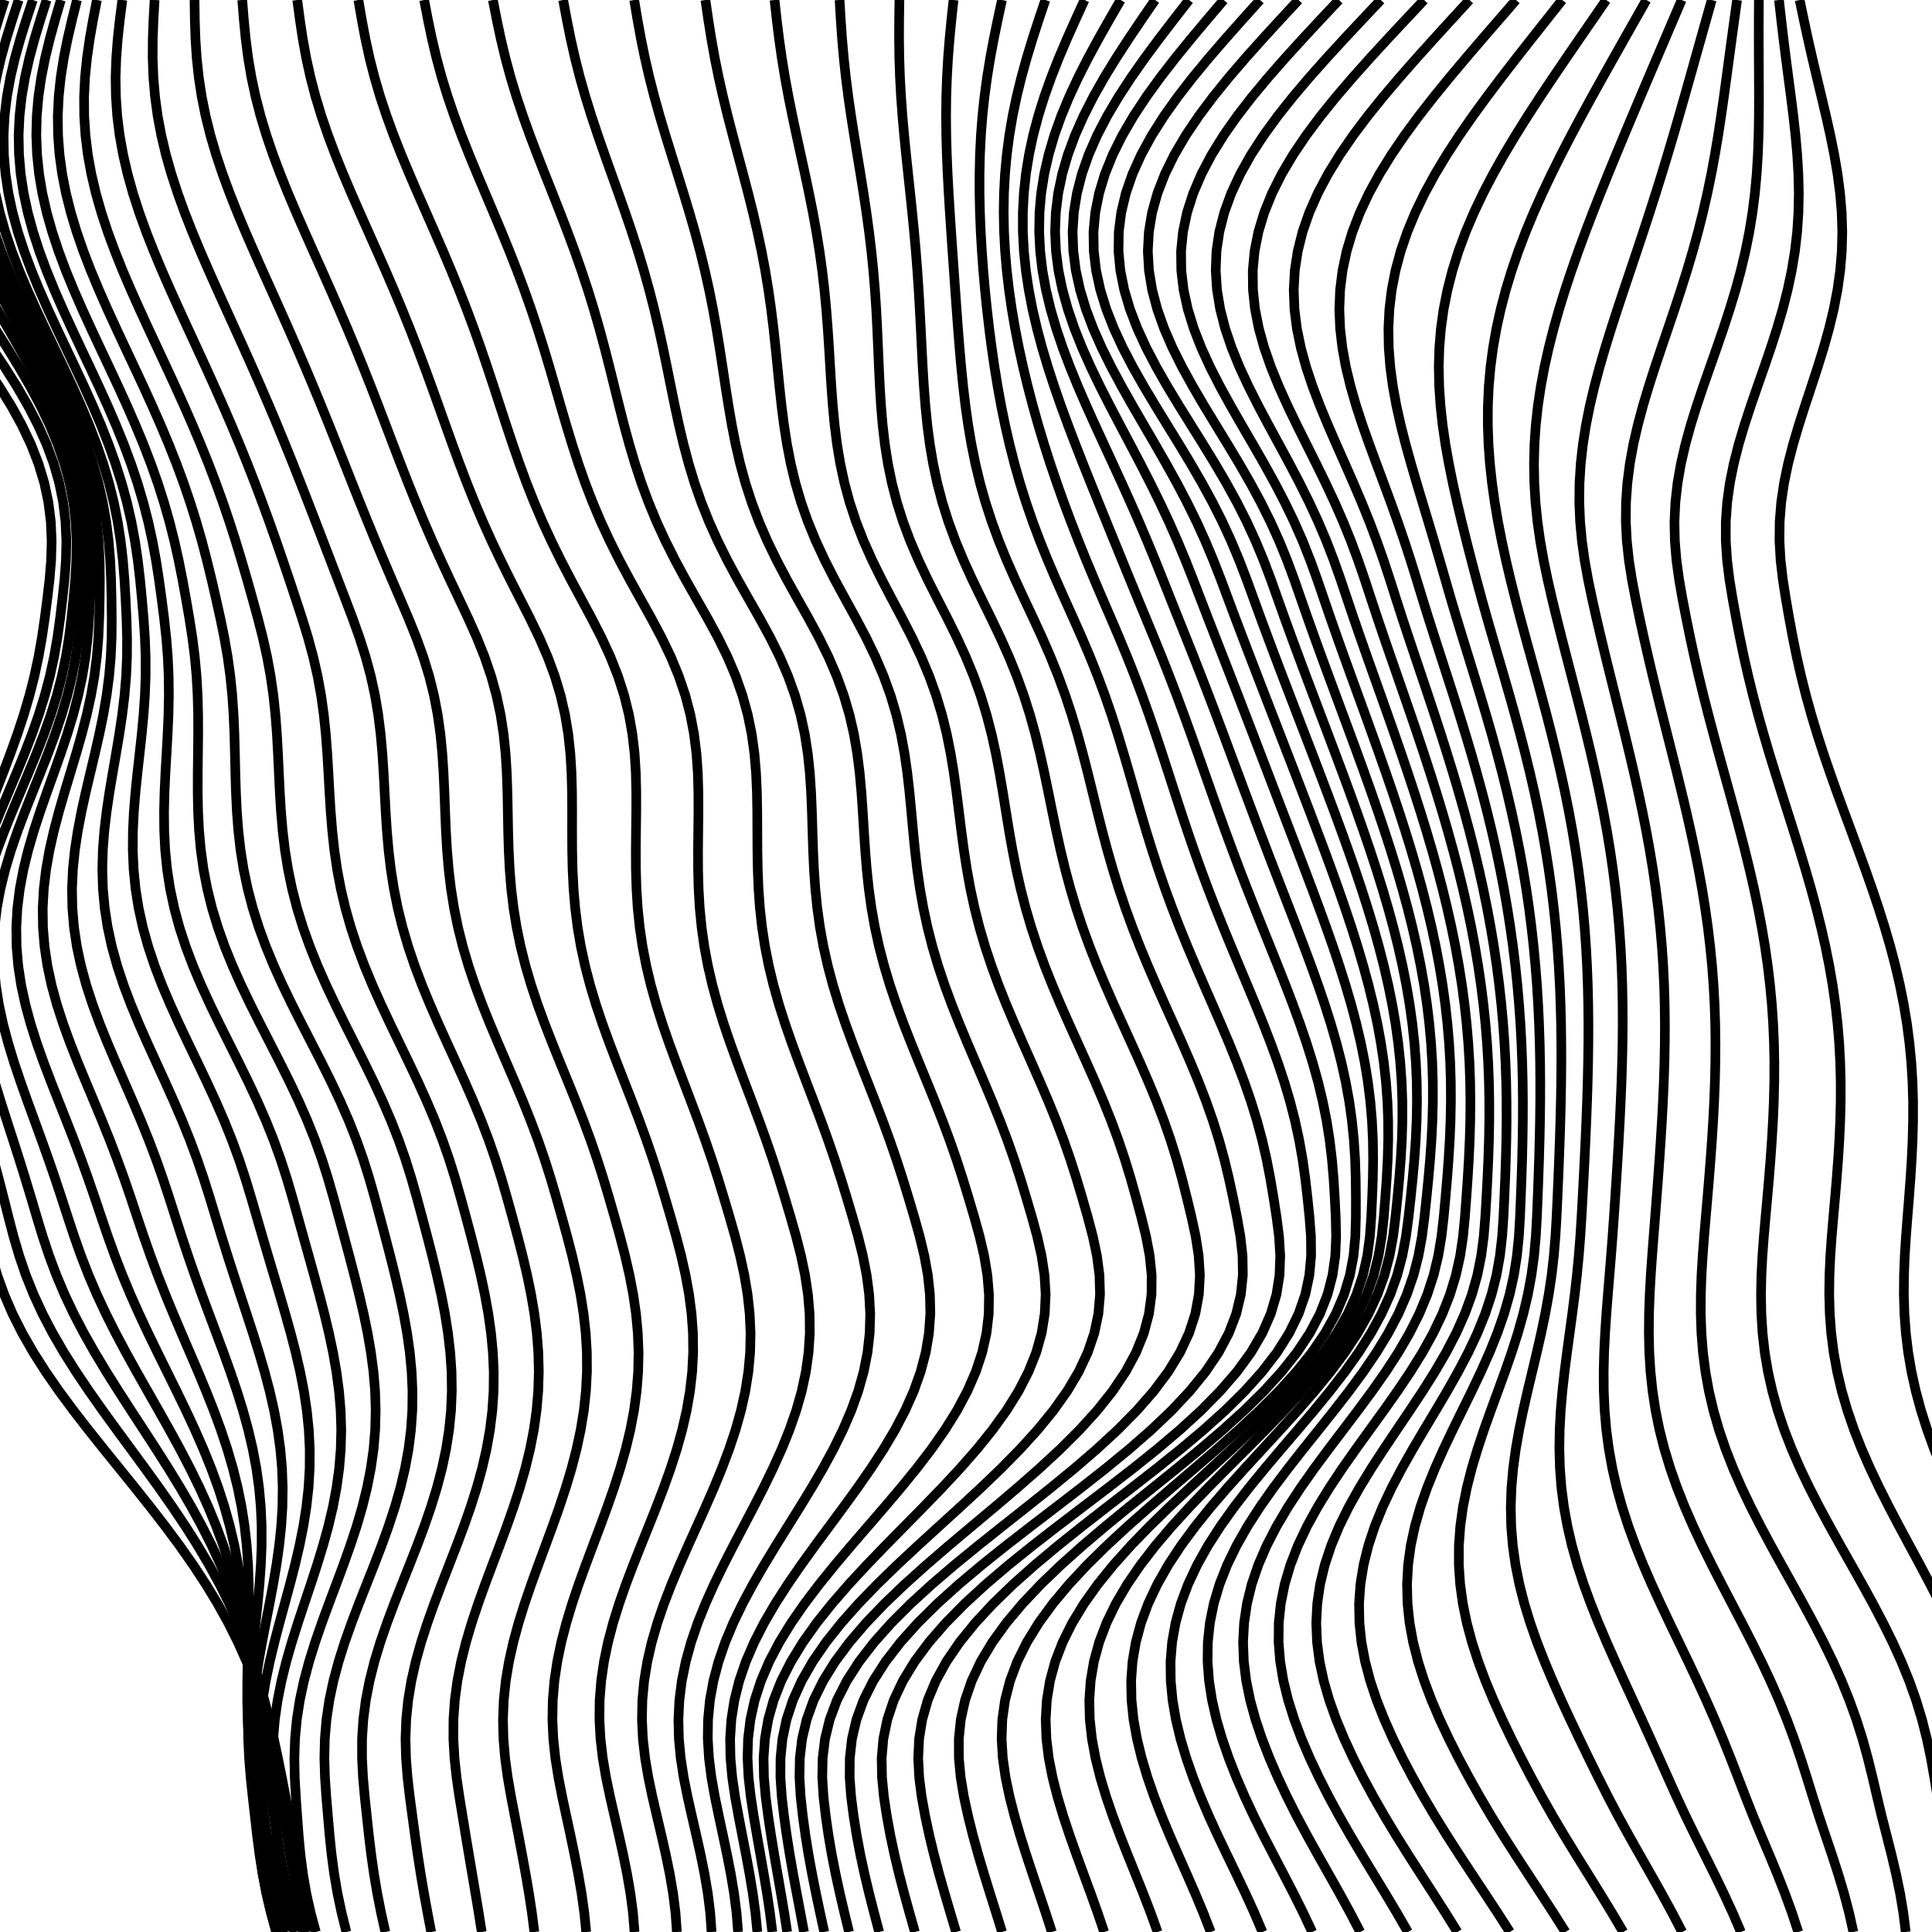 <?xml version="1.0" encoding="UTF-8"?>
<!DOCTYPE svg PUBLIC "-//W3C//DTD SVG 1.1//EN"
    "http://www.w3.org/Graphics/SVG/1.1/DTD/svg11.dtd"><svg xmlns="http://www.w3.org/2000/svg" height="200" width="200" xmlns:xlink="http://www.w3.org/1999/xlink" version="1.11.1"><g><path d="M -16.15,0 L -16.534,2 L -16.864,4 L -17.096,6 L -17.195,8 L -17.136,10 L -16.901,12 L -16.483,14 L -15.878,16 L -15.092,18 L -14.136,20 L -13.023,22 L -11.775,24 L -10.413,26 L -8.965,28 L -7.458,30 L -5.923,32 L -4.388,34 L -2.885,36 L -1.443,38 L -0.089,40 L 1.151,42 L 2.254,44 L 3.203,46 L 3.983,48 L 4.586,50 L 5.01,52 L 5.259,54 L 5.346,56 L 5.292,58 L 5.128,60 L 4.893,62 L 4.633,64 L 4.339,66 L 3.986,68 L 3.557,70 L 3.046,72 L 2.457,74 L 1.797,76 L 1.08,78 L 0.323,80 L -0.456,82 L -1.235,84 L -1.994,86 L -2.715,88 L -3.378,90 L -3.968,92 L -4.471,94 L -4.879,96 L -5.183,98 L -5.381,100 L -5.473,102 L -5.462,104 L -5.356,106 L -5.165,108 L -4.9,110 L -4.575,112 L -4.205,114 L -3.806,116 L -3.392,118 L -2.974,120 L -2.564,122 L -2.165,124 L -1.776,126 L -1.364,128 L -0.88,130 L -0.289,132 L 0.432,134 L 1.295,136 L 2.303,138 L 3.45,140 L 4.725,142 L 6.112,144 L 7.591,146 L 9.14,148 L 10.735,150 L 12.352,152 L 13.968,154 L 15.559,156 L 17.106,158 L 18.589,160 L 19.994,162 L 21.308,164 L 22.522,166 L 23.631,168 L 24.631,170 L 25.524,172 L 26.316,174 L 27.012,176 L 27.622,178 L 28.158,180 L 28.633,182 L 29.061,184 L 29.454,186 L 29.825,188 L 30.18,190 L 30.511,192 L 30.81,194 L 31.066,196 L 31.269,198 L 31.409,200 " stroke="black" stroke-width="1.0" fill="none"/><path d="M -12.157,0 L -12.608,2 L -13.007,4 L -13.314,6 L -13.494,8 L -13.524,10 L -13.388,12 L -13.075,14 L -12.585,16 L -11.92,18 L -11.089,20 L -10.107,22 L -8.992,24 L -7.764,26 L -6.449,28 L -5.073,30 L -3.663,32 L -2.249,34 L -0.858,36 L 0.481,38 L 1.742,40 L 2.9,42 L 3.934,44 L 4.826,46 L 5.562,48 L 6.134,50 L 6.538,52 L 6.779,54 L 6.869,56 L 6.825,58 L 6.677,60 L 6.462,62 L 6.222,64 L 5.944,66 L 5.596,68 L 5.161,70 L 4.631,72 L 4.009,74 L 3.305,76 L 2.536,78 L 1.721,80 L 0.883,82 L 0.046,84 L -0.766,86 L -1.53,88 L -2.227,90 L -2.836,92 L -3.343,94 L -3.737,96 L -4.011,98 L -4.16,100 L -4.187,102 L -4.096,104 L -3.895,106 L -3.597,108 L -3.216,110 L -2.77,112 L -2.275,114 L -1.749,116 L -1.21,118 L -0.67,120 L -0.141,122 L 0.374,124 L 0.877,126 L 1.401,128 L 1.99,130 L 2.675,132 L 3.476,134 L 4.399,136 L 5.445,138 L 6.605,140 L 7.867,142 L 9.213,144 L 10.622,146 L 12.073,148 L 13.543,150 L 15.011,152 L 16.454,154 L 17.855,156 L 19.196,158 L 20.463,160 L 21.646,162 L 22.737,164 L 23.733,166 L 24.632,168 L 25.439,170 L 26.157,172 L 26.797,174 L 27.366,176 L 27.877,178 L 28.341,180 L 28.771,182 L 29.174,184 L 29.559,186 L 29.93,188 L 30.285,190 L 30.626,192 L 30.948,194 L 31.247,196 L 31.514,198 L 31.739,200 " stroke="black" stroke-width="1.0" fill="none"/><path d="M -8.503,0 L -9.011,2 L -9.472,4 L -9.846,6 L -10.103,8 L -10.219,10 L -10.179,12 L -9.973,14 L -9.6,16 L -9.06,18 L -8.364,20 L -7.521,22 L -6.55,24 L -5.469,26 L -4.301,28 L -3.07,30 L -1.801,32 L -0.521,34 L 0.744,36 L 1.967,38 L 3.123,40 L 4.19,42 L 5.147,44 L 5.976,46 L 6.666,48 L 7.206,50 L 7.593,52 L 7.831,54 L 7.929,56 L 7.905,58 L 7.784,60 L 7.602,62 L 7.395,64 L 7.146,66 L 6.822,68 L 6.402,70 L 5.88,72 L 5.258,74 L 4.55,76 L 3.773,78 L 2.95,80 L 2.105,82 L 1.265,84 L 0.456,86 L -0.296,88 L -0.97,90 L -1.545,92 L -2.005,94 L -2.34,96 L -2.541,98 L -2.606,100 L -2.537,102 L -2.341,104 L -2.029,106 L -1.614,108 L -1.115,110 L -0.549,112 L 0.064,114 L 0.702,116 L 1.349,118 L 1.99,120 L 2.614,122 L 3.219,124 L 3.811,126 L 4.42,128 L 5.086,130 L 5.835,132 L 6.681,134 L 7.628,136 L 8.672,138 L 9.803,140 L 11.007,142 L 12.264,144 L 13.556,146 L 14.861,148 L 16.158,150 L 17.428,152 L 18.653,154 L 19.817,156 L 20.909,158 L 21.92,160 L 22.843,162 L 23.677,164 L 24.424,166 L 25.087,168 L 25.674,170 L 26.196,172 L 26.663,174 L 27.089,176 L 27.485,178 L 27.864,180 L 28.235,182 L 28.603,184 L 28.97,186 L 29.329,188 L 29.676,190 L 30.019,192 L 30.361,194 L 30.701,196 L 31.035,198 L 31.352,200 " stroke="black" stroke-width="1.0" fill="none"/><path d="M -5.374,0 L -5.93,2 L -6.442,4 L -6.873,6 L -7.196,8 L -7.388,10 L -7.435,12 L -7.326,14 L -7.06,16 L -6.637,18 L -6.065,20 L -5.355,22 L -4.519,24 L -3.577,26 L -2.548,28 L -1.454,30 L -0.319,32 L 0.833,34 L 1.978,36 L 3.092,38 L 4.15,40 L 5.133,42 L 6.02,44 L 6.795,46 L 7.445,48 L 7.962,50 L 8.342,52 L 8.587,54 L 8.705,56 L 8.711,58 L 8.629,60 L 8.49,62 L 8.327,64 L 8.122,66 L 7.838,68 L 7.455,70 L 6.968,72 L 6.38,74 L 5.705,76 L 4.963,78 L 4.177,80 L 3.375,82 L 2.583,84 L 1.83,86 L 1.141,88 L 0.539,90 L 0.045,92 L -0.326,94 L -0.563,96 L -0.659,98 L -0.613,100 L -0.429,102 L -0.116,104 L 0.315,106 L 0.846,108 L 1.458,110 L 2.131,112 L 2.843,114 L 3.572,116 L 4.301,118 L 5.015,120 L 5.704,122 L 6.368,124 L 7.017,126 L 7.68,128 L 8.39,130 L 9.169,132 L 10.025,134 L 10.96,136 L 11.965,138 L 13.031,140 L 14.139,142 L 15.273,144 L 16.412,146 L 17.538,148 L 18.631,150 L 19.675,152 L 20.655,154 L 21.561,156 L 22.384,158 L 23.121,160 L 23.77,162 L 24.335,164 L 24.822,166 L 25.24,168 L 25.602,170 L 25.92,172 L 26.21,174 L 26.486,176 L 26.761,178 L 27.048,180 L 27.352,182 L 27.675,184 L 28.013,186 L 28.351,188 L 28.68,190 L 29.016,192 L 29.369,194 L 29.743,196 L 30.136,198 L 30.541,200 " stroke="black" stroke-width="1.0" fill="none"/><path d="M -2.878,0 L -3.47,2 L -4.022,4 L -4.499,6 L -4.874,8 L -5.127,10 L -5.243,12 L -5.214,14 L -5.035,16 L -4.707,18 L -4.237,20 L -3.634,22 L -2.909,24 L -2.08,26 L -1.164,28 L -0.182,30 L 0.846,32 L 1.897,34 L 2.947,36 L 3.976,38 L 4.96,40 L 5.88,42 L 6.718,44 L 7.458,46 L 8.088,48 L 8.598,50 L 8.986,52 L 9.251,54 L 9.401,56 L 9.45,58 L 9.417,60 L 9.332,62 L 9.225,64 L 9.074,66 L 8.845,68 L 8.519,70 L 8.09,72 L 7.565,74 L 6.957,76 L 6.286,78 L 5.578,80 L 4.86,82 L 4.159,84 L 3.503,86 L 2.919,88 L 2.428,90 L 2.051,92 L 1.8,94 L 1.688,96 L 1.717,98 L 1.889,100 L 2.196,102 L 2.63,104 L 3.174,106 L 3.812,108 L 4.523,110 L 5.283,112 L 6.071,114 L 6.865,116 L 7.646,118 L 8.401,120 L 9.122,122 L 9.812,124 L 10.485,126 L 11.168,128 L 11.89,130 L 12.665,132 L 13.499,134 L 14.39,136 L 15.328,138 L 16.299,140 L 17.287,142 L 18.275,144 L 19.243,146 L 20.174,148 L 21.051,150 L 21.861,152 L 22.593,154 L 23.239,156 L 23.796,158 L 24.264,160 L 24.647,162 L 24.951,164 L 25.189,166 L 25.373,168 L 25.518,170 L 25.642,172 L 25.761,174 L 25.892,176 L 26.048,178 L 26.241,180 L 26.474,182 L 26.746,184 L 27.047,186 L 27.354,188 L 27.657,190 L 27.976,192 L 28.328,194 L 28.722,196 L 29.159,198 L 29.634,200 " stroke="black" stroke-width="1.0" fill="none"/><path d="M -0.993,0 L -1.613,2 L -2.194,4 L -2.704,6 L -3.118,8 L -3.415,10 L -3.581,12 L -3.607,14 L -3.49,16 L -3.229,18 L -2.83,20 L -2.301,22 L -1.653,24 L -0.901,26 L -0.061,28 L 0.848,30 L 1.806,32 L 2.791,34 L 3.784,36 L 4.762,38 L 5.705,40 L 6.594,42 L 7.412,44 L 8.142,46 L 8.774,48 L 9.299,50 L 9.712,52 L 10.013,54 L 10.209,56 L 10.311,58 L 10.337,60 L 10.315,62 L 10.27,64 L 10.184,66 L 10.023,68 L 9.768,70 L 9.418,72 L 8.977,74 L 8.46,76 L 7.889,78 L 7.288,80 L 6.685,82 L 6.106,84 L 5.578,86 L 5.126,88 L 4.772,90 L 4.533,92 L 4.422,94 L 4.447,96 L 4.612,98 L 4.913,100 L 5.344,102 L 5.891,104 L 6.54,106 L 7.27,108 L 8.06,110 L 8.886,112 L 9.724,114 L 10.555,116 L 11.36,118 L 12.127,120 L 12.851,122 L 13.537,124 L 14.203,126 L 14.877,128 L 15.58,130 L 16.325,132 L 17.111,134 L 17.934,136 L 18.784,138 L 19.644,140 L 20.5,142 L 21.332,144 L 22.124,146 L 22.86,148 L 23.526,150 L 24.111,152 L 24.607,154 L 25.011,156 L 25.321,158 L 25.541,160 L 25.681,162 L 25.749,164 L 25.761,166 L 25.733,168 L 25.684,170 L 25.632,172 L 25.596,174 L 25.594,176 L 25.639,178 L 25.741,180 L 25.904,182 L 26.121,184 L 26.378,186 L 26.647,188 L 26.915,190 L 27.208,192 L 27.547,194 L 27.946,196 L 28.407,198 L 28.928,200 " stroke="black" stroke-width="1.0" fill="none"/><path d="M 0.484,0 L -0.157,2 L -0.76,4 L -1.294,6 L -1.735,8 L -2.062,10 L -2.262,12 L -2.326,14 L -2.248,16 L -2.03,18 L -1.675,20 L -1.19,22 L -0.587,24 L 0.121,26 L 0.918,28 L 1.788,30 L 2.71,32 L 3.664,34 L 4.632,36 L 5.591,38 L 6.523,40 L 7.409,42 L 8.232,44 L 8.977,46 L 9.632,48 L 10.188,50 L 10.642,52 L 10.992,54 L 11.243,56 L 11.406,58 L 11.499,60 L 11.544,62 L 11.569,64 L 11.554,66 L 11.467,68 L 11.295,70 L 11.034,72 L 10.691,74 L 10.281,76 L 9.826,78 L 9.35,80 L 8.878,82 L 8.438,84 L 8.054,86 L 7.75,88 L 7.545,90 L 7.455,92 L 7.491,94 L 7.659,96 L 7.959,98 L 8.389,100 L 8.937,102 L 9.591,104 L 10.332,106 L 11.141,108 L 11.993,110 L 12.867,112 L 13.738,114 L 14.586,116 L 15.394,118 L 16.152,120 L 16.857,122 L 17.519,124 L 18.159,126 L 18.803,128 L 19.47,130 L 20.165,132 L 20.889,134 L 21.632,136 L 22.382,138 L 23.126,140 L 23.845,142 L 24.523,144 L 25.144,146 L 25.694,148 L 26.161,150 L 26.537,152 L 26.816,154 L 26.997,156 L 27.084,158 L 27.083,160 L 27.004,162 L 26.862,164 L 26.674,166 L 26.459,168 L 26.237,170 L 26.029,172 L 25.855,174 L 25.732,176 L 25.675,178 L 25.692,180 L 25.785,182 L 25.946,184 L 26.156,186 L 26.383,188 L 26.611,190 L 26.871,192 L 27.188,194 L 27.578,196 L 28.047,198 L 28.592,200 " stroke="black" stroke-width="1.0" fill="none"/><path d="M 1.932,0 L 1.274,2 L 0.652,4 L 0.097,6 L -0.365,8 L -0.717,10 L -0.944,12 L -1.036,14 L -0.989,16 L -0.803,18 L -0.481,20 L -0.03,22 L 0.54,24 L 1.216,26 L 1.984,28 L 2.827,30 L 3.726,32 L 4.662,34 L 5.616,36 L 6.569,38 L 7.5,40 L 8.393,42 L 9.231,44 L 9.998,46 L 10.684,48 L 11.279,50 L 11.779,52 L 12.182,54 L 12.493,56 L 12.721,58 L 12.882,60 L 12.999,62 L 13.095,64 L 13.153,66 L 13.145,68 L 13.058,70 L 12.89,72 L 12.649,74 L 12.351,76 L 12.016,78 L 11.669,80 L 11.334,82 L 11.036,84 L 10.8,86 L 10.646,88 L 10.593,90 L 10.653,92 L 10.837,94 L 11.147,96 L 11.583,98 L 12.138,100 L 12.801,102 L 13.557,104 L 14.387,106 L 15.269,108 L 16.18,110 L 17.096,112 L 17.993,114 L 18.853,116 L 19.659,118 L 20.404,120 L 21.086,122 L 21.718,124 L 22.327,126 L 22.937,128 L 23.563,130 L 24.206,132 L 24.863,134 L 25.524,136 L 26.176,138 L 26.803,140 L 27.388,142 L 27.916,144 L 28.371,146 L 28.742,148 L 29.018,150 L 29.193,152 L 29.265,154 L 29.236,156 L 29.111,158 L 28.901,160 L 28.617,162 L 28.278,164 L 27.902,166 L 27.511,168 L 27.128,170 L 26.773,172 L 26.469,174 L 26.233,176 L 26.079,178 L 26.015,180 L 26.041,182 L 26.148,184 L 26.311,186 L 26.496,188 L 26.684,190 L 26.91,192 L 27.202,194 L 27.579,196 L 28.049,198 L 28.611,200 " stroke="black" stroke-width="1.0" fill="none"/><path d="M 3.398,0 L 2.736,2 L 2.109,4 L 1.548,6 L 1.078,8 L 0.716,10 L 0.477,12 L 0.37,14 L 0.401,16 L 0.568,18 L 0.87,20 L 1.299,22 L 1.847,24 L 2.502,26 L 3.248,28 L 4.071,30 L 4.952,32 L 5.875,34 L 6.819,36 L 7.767,38 L 8.699,40 L 9.6,42 L 10.452,44 L 11.242,46 L 11.958,48 L 12.592,50 L 13.139,52 L 13.597,54 L 13.969,56 L 14.265,58 L 14.499,60 L 14.691,62 L 14.863,64 L 14.999,66 L 15.073,68 L 15.073,70 L 14.999,72 L 14.86,74 L 14.671,76 L 14.453,78 L 14.229,80 L 14.023,82 L 13.859,84 L 13.76,86 L 13.745,88 L 13.832,90 L 14.03,92 L 14.348,94 L 14.787,96 L 15.346,98 L 16.015,100 L 16.782,102 L 17.631,104 L 18.54,106 L 19.489,108 L 20.452,110 L 21.405,112 L 22.327,114 L 23.198,116 L 24.003,118 L 24.735,120 L 25.397,122 L 26.004,124 L 26.585,126 L 27.166,128 L 27.754,130 L 28.35,132 L 28.947,134 L 29.532,136 L 30.091,138 L 30.609,140 L 31.07,142 L 31.458,144 L 31.759,146 L 31.964,148 L 32.064,150 L 32.056,152 L 31.939,154 L 31.718,156 L 31.402,158 L 31.002,160 L 30.535,162 L 30.019,164 L 29.477,166 L 28.931,168 L 28.405,170 L 27.924,172 L 27.507,174 L 27.175,176 L 26.939,178 L 26.808,180 L 26.78,182 L 26.842,184 L 26.969,186 L 27.121,188 L 27.278,190 L 27.477,192 L 27.749,194 L 28.114,196 L 28.582,198 L 29.152,200 " stroke="black" stroke-width="1.0" fill="none"/><path d="M 4.826,0 L 4.186,2 L 3.581,4 L 3.041,6 L 2.59,8 L 2.246,10 L 2.022,12 L 1.928,14 L 1.968,16 L 2.141,18 L 2.446,20 L 2.876,22 L 3.421,24 L 4.07,26 L 4.81,28 L 5.625,30 L 6.498,32 L 7.413,34 L 8.352,36 L 9.297,38 L 10.231,40 L 11.139,42 L 12.004,44 L 12.815,46 L 13.561,48 L 14.233,50 L 14.826,52 L 15.341,54 L 15.778,56 L 16.147,58 L 16.459,60 L 16.734,62 L 16.989,64 L 17.209,66 L 17.37,68 L 17.46,70 L 17.48,72 L 17.439,74 L 17.352,76 L 17.24,78 L 17.125,80 L 17.032,82 L 16.983,84 L 16.999,86 L 17.099,88 L 17.299,90 L 17.608,92 L 18.033,94 L 18.575,96 L 19.229,98 L 19.986,100 L 20.832,102 L 21.751,104 L 22.721,106 L 23.72,108 L 24.722,110 L 25.703,112 L 26.642,114 L 27.52,116 L 28.323,118 L 29.045,120 L 29.692,122 L 30.279,124 L 30.839,126 L 31.396,128 L 31.955,130 L 32.51,132 L 33.054,134 L 33.573,136 L 34.052,138 L 34.475,140 L 34.827,142 L 35.094,144 L 35.263,146 L 35.326,148 L 35.276,150 L 35.114,152 L 34.84,154 L 34.462,156 L 33.989,158 L 33.438,160 L 32.825,162 L 32.172,164 L 31.502,166 L 30.839,168 L 30.209,170 L 29.635,172 L 29.139,174 L 28.74,176 L 28.451,178 L 28.278,180 L 28.217,182 L 28.255,184 L 28.364,186 L 28.5,188 L 28.643,190 L 28.829,192 L 29.089,194 L 29.444,196 L 29.903,198 L 30.467,200 " stroke="black" stroke-width="1.0" fill="none"/><path d="M 6.298,0 L 5.711,2 L 5.16,4 L 4.673,6 L 4.274,8 L 3.981,10 L 3.805,12 L 3.756,14 L 3.836,16 L 4.045,18 L 4.381,20 L 4.835,22 L 5.4,24 L 6.063,26 L 6.811,28 L 7.631,30 L 8.505,32 L 9.419,34 L 10.356,36 L 11.299,38 L 12.234,40 L 13.146,42 L 14.022,44 L 14.851,46 L 15.622,48 L 16.33,50 L 16.969,52 L 17.541,54 L 18.046,56 L 18.492,58 L 18.889,60 L 19.254,62 L 19.6,64 L 19.912,66 L 20.165,68 L 20.347,70 L 20.459,72 L 20.51,74 L 20.515,76 L 20.495,78 L 20.471,80 L 20.467,82 L 20.505,84 L 20.607,86 L 20.79,88 L 21.068,90 L 21.452,92 L 21.947,94 L 22.554,96 L 23.267,98 L 24.078,100 L 24.973,102 L 25.932,104 L 26.937,106 L 27.962,108 L 28.984,110 L 29.98,112 L 30.926,114 L 31.806,116 L 32.605,118 L 33.32,120 L 33.955,122 L 34.53,124 L 35.076,126 L 35.617,128 L 36.153,130 L 36.677,132 L 37.178,134 L 37.642,136 L 38.054,138 L 38.399,140 L 38.661,142 L 38.828,144 L 38.89,146 L 38.839,148 L 38.673,150 L 38.391,152 L 37.998,154 L 37.503,156 L 36.918,158 L 36.259,160 L 35.547,162 L 34.803,164 L 34.051,166 L 33.316,168 L 32.625,170 L 32.001,172 L 31.466,174 L 31.037,176 L 30.727,178 L 30.541,180 L 30.474,182 L 30.512,184 L 30.624,186 L 30.766,188 L 30.915,190 L 31.104,192 L 31.363,194 L 31.71,196 L 32.153,198 L 32.692,200 " stroke="black" stroke-width="1.0" fill="none"/><path d="M 7.97,0 L 7.469,2 L 7.003,4 L 6.602,6 L 6.288,8 L 6.078,10 L 5.983,12 L 6.01,14 L 6.161,16 L 6.435,18 L 6.827,20 L 7.33,22 L 7.934,24 L 8.628,26 L 9.399,28 L 10.233,30 L 11.115,32 L 12.032,34 L 12.967,36 L 13.908,38 L 14.841,40 L 15.752,42 L 16.633,44 L 17.473,46 L 18.265,48 L 19.004,50 L 19.687,52 L 20.314,54 L 20.889,56 L 21.415,58 L 21.903,60 L 22.364,62 L 22.81,64 L 23.22,66 L 23.567,68 L 23.842,70 L 24.044,72 L 24.179,74 L 24.265,76 L 24.319,78 L 24.364,80 L 24.424,82 L 24.519,84 L 24.672,86 L 24.901,88 L 25.219,90 L 25.638,92 L 26.163,94 L 26.794,96 L 27.528,98 L 28.354,100 L 29.26,102 L 30.228,104 L 31.238,106 L 32.266,108 L 33.288,110 L 34.281,112 L 35.224,114 L 36.099,116 L 36.893,118 L 37.601,120 L 38.23,122 L 38.798,124 L 39.337,126 L 39.87,128 L 40.391,130 L 40.892,132 L 41.361,134 L 41.782,136 L 42.14,138 L 42.422,140 L 42.612,142 L 42.702,144 L 42.681,146 L 42.545,148 L 42.293,150 L 41.926,152 L 41.451,154 L 40.879,156 L 40.223,158 L 39.502,160 L 38.735,162 L 37.945,164 L 37.157,166 L 36.396,168 L 35.687,170 L 35.054,172 L 34.517,174 L 34.094,176 L 33.796,178 L 33.627,180 L 33.58,182 L 33.64,184 L 33.777,186 L 33.946,188 L 34.12,190 L 34.328,192 L 34.596,194 L 34.938,196 L 35.359,198 L 35.857,200 " stroke="black" stroke-width="1.0" fill="none"/><path d="M 10.032,0 L 9.644,2 L 9.292,4 L 9.004,6 L 8.803,8 L 8.704,10 L 8.717,12 L 8.846,14 L 9.092,16 L 9.453,18 L 9.922,20 L 10.491,22 L 11.15,24 L 11.888,26 L 12.691,28 L 13.545,30 L 14.439,32 L 15.358,34 L 16.291,36 L 17.224,38 L 18.148,40 L 19.053,42 L 19.93,44 L 20.774,46 L 21.579,48 L 22.343,50 L 23.066,52 L 23.747,54 L 24.389,56 L 24.998,58 L 25.58,60 L 26.143,62 L 26.692,64 L 27.203,66 L 27.649,68 L 28.015,70 L 28.301,72 L 28.513,74 L 28.665,76 L 28.776,78 L 28.868,80 L 28.964,82 L 29.087,84 L 29.259,86 L 29.498,88 L 29.819,90 L 30.233,92 L 30.748,94 L 31.365,96 L 32.08,98 L 32.885,100 L 33.768,102 L 34.713,104 L 35.699,106 L 36.705,108 L 37.708,110 L 38.684,112 L 39.612,114 L 40.475,116 L 41.261,118 L 41.965,120 L 42.591,122 L 43.158,124 L 43.698,126 L 44.228,128 L 44.742,130 L 45.228,132 L 45.672,134 L 46.059,136 L 46.376,138 L 46.608,140 L 46.743,142 L 46.772,144 L 46.69,146 L 46.492,148 L 46.179,150 L 45.757,152 L 45.232,154 L 44.616,156 L 43.925,158 L 43.177,160 L 42.393,162 L 41.596,164 L 40.81,166 L 40.06,168 L 39.37,170 L 38.762,172 L 38.257,174 L 37.87,176 L 37.61,178 L 37.481,180 L 37.477,182 L 37.579,184 L 37.758,186 L 37.97,188 L 38.186,190 L 38.428,192 L 38.714,194 L 39.053,196 L 39.447,198 L 39.891,200 " stroke="black" stroke-width="1.0" fill="none"/><path d="M 12.663,0 L 12.408,2 L 12.189,4 L 12.035,6 L 11.966,8 L 11.998,10 L 12.136,12 L 12.385,14 L 12.743,16 L 13.205,18 L 13.764,20 L 14.41,22 L 15.132,24 L 15.918,26 L 16.756,28 L 17.632,30 L 18.535,32 L 19.454,34 L 20.377,36 L 21.296,38 L 22.203,40 L 23.091,42 L 23.956,44 L 24.795,46 L 25.605,48 L 26.387,50 L 27.142,52 L 27.873,54 L 28.581,56 L 29.271,58 L 29.948,60 L 30.613,62 L 31.268,64 L 31.882,66 L 32.425,68 L 32.88,70 L 33.243,72 L 33.521,74 L 33.727,76 L 33.878,78 L 33.997,80 L 34.107,82 L 34.232,84 L 34.393,86 L 34.61,88 L 34.901,90 L 35.278,92 L 35.748,94 L 36.316,96 L 36.98,98 L 37.733,100 L 38.563,102 L 39.458,104 L 40.397,106 L 41.361,108 L 42.326,110 L 43.272,112 L 44.176,114 L 45.023,116 L 45.798,118 L 46.497,120 L 47.124,122 L 47.696,124 L 48.241,126 L 48.775,128 L 49.286,130 L 49.763,132 L 50.189,134 L 50.55,136 L 50.832,138 L 51.023,140 L 51.114,142 L 51.096,144 L 50.966,146 L 50.722,148 L 50.368,150 L 49.909,152 L 49.355,154 L 48.718,156 L 48.017,158 L 47.267,160 L 46.492,162 L 45.714,164 L 44.956,166 L 44.242,168 L 43.596,170 L 43.037,172 L 42.585,174 L 42.254,176 L 42.051,178 L 41.979,180 L 42.03,182 L 42.187,184 L 42.421,186 L 42.688,188 L 42.958,190 L 43.243,192 L 43.553,194 L 43.891,196 L 44.255,198 L 44.636,200 " stroke="black" stroke-width="1.0" fill="none"/><path d="M 16.004,0 L 15.891,2 L 15.815,4 L 15.804,6 L 15.878,8 L 16.048,10 L 16.32,12 L 16.696,14 L 17.171,16 L 17.739,18 L 18.391,20 L 19.115,22 L 19.9,24 L 20.733,26 L 21.601,28 L 22.494,30 L 23.4,32 L 24.31,34 L 25.216,36 L 26.111,38 L 26.991,40 L 27.853,42 L 28.695,44 L 29.518,46 L 30.324,48 L 31.116,50 L 31.896,52 L 32.669,54 L 33.438,56 L 34.206,58 L 34.974,60 L 35.74,62 L 36.498,64 L 37.212,66 L 37.849,68 L 38.387,70 L 38.822,72 L 39.157,74 L 39.405,76 L 39.582,78 L 39.712,80 L 39.817,82 L 39.922,84 L 40.051,86 L 40.224,88 L 40.461,90 L 40.775,92 L 41.176,94 L 41.671,96 L 42.259,98 L 42.936,100 L 43.694,102 L 44.519,104 L 45.394,106 L 46.3,108 L 47.217,110 L 48.122,112 L 48.996,114 L 49.821,116 L 50.585,118 L 51.28,120 L 51.91,122 L 52.489,124 L 53.043,126 L 53.584,128 L 54.098,130 L 54.568,132 L 54.98,134 L 55.318,136 L 55.571,138 L 55.726,140 L 55.777,142 L 55.717,144 L 55.546,146 L 55.263,148 L 54.874,150 L 54.387,152 L 53.812,154 L 53.165,156 L 52.462,158 L 51.722,160 L 50.967,162 L 50.218,164 L 49.499,166 L 48.832,168 L 48.239,170 L 47.739,172 L 47.349,174 L 47.081,176 L 46.943,178 L 46.934,180 L 47.046,182 L 47.263,184 L 47.555,186 L 47.882,188 L 48.21,190 L 48.543,192 L 48.881,194 L 49.22,196 L 49.553,198 L 49.869,200 " stroke="black" stroke-width="1.0" fill="none"/><path d="M 20.138,0 L 20.167,2 L 20.232,4 L 20.363,6 L 20.575,8 L 20.881,10 L 21.284,12 L 21.781,14 L 22.368,16 L 23.036,18 L 23.773,20 L 24.567,22 L 25.405,24 L 26.276,26 L 27.166,28 L 28.065,30 L 28.963,32 L 29.854,34 L 30.731,36 L 31.591,38 L 32.432,40 L 33.257,42 L 34.066,44 L 34.864,46 L 35.655,48 L 36.447,50 L 37.244,52 L 38.052,54 L 38.874,56 L 39.713,58 L 40.565,60 L 41.427,62 L 42.282,64 L 43.091,66 L 43.815,68 L 44.43,70 L 44.928,72 L 45.312,74 L 45.592,76 L 45.786,78 L 45.915,80 L 46.004,82 L 46.078,84 L 46.161,86 L 46.277,88 L 46.446,90 L 46.684,92 L 47.003,94 L 47.412,96 L 47.913,98 L 48.503,100 L 49.177,102 L 49.922,104 L 50.725,106 L 51.567,108 L 52.429,110 L 53.29,112 L 54.13,114 L 54.932,116 L 55.683,118 L 56.375,120 L 57.01,122 L 57.597,124 L 58.163,126 L 58.713,128 L 59.23,130 L 59.695,132 L 60.094,134 L 60.41,136 L 60.632,138 L 60.751,140 L 60.76,142 L 60.656,144 L 60.441,146 L 60.116,148 L 59.688,150 L 59.169,152 L 58.57,154 L 57.907,156 L 57.197,158 L 56.462,160 L 55.72,162 L 54.995,164 L 54.309,166 L 53.683,168 L 53.138,170 L 52.691,172 L 52.357,174 L 52.148,176 L 52.068,178 L 52.117,180 L 52.287,182 L 52.559,184 L 52.907,186 L 53.29,188 L 53.674,190 L 54.052,192 L 54.417,194 L 54.758,196 L 55.062,198 L 55.318,200 " stroke="black" stroke-width="1.0" fill="none"/><path d="M 25.079,0 L 25.237,2 L 25.431,4 L 25.689,6 L 26.028,8 L 26.455,10 L 26.972,12 L 27.576,14 L 28.258,16 L 29.009,18 L 29.814,20 L 30.662,22 L 31.538,24 L 32.43,26 L 33.326,28 L 34.216,30 L 35.092,32 L 35.95,34 L 36.785,36 L 37.597,38 L 38.39,40 L 39.166,42 L 39.931,44 L 40.694,46 L 41.462,48 L 42.245,50 L 43.05,52 L 43.883,54 L 44.749,56 L 45.649,58 L 46.577,60 L 47.523,62 L 48.466,64 L 49.36,66 L 50.162,68 L 50.845,70 L 51.399,72 L 51.825,74 L 52.131,76 L 52.336,78 L 52.46,80 L 52.529,82 L 52.568,84 L 52.604,86 L 52.661,88 L 52.761,90 L 52.923,92 L 53.161,94 L 53.484,96 L 53.898,98 L 54.403,100 L 54.994,102 L 55.662,104 L 56.394,106 L 57.174,108 L 57.982,110 L 58.8,112 L 59.608,114 L 60.388,116 L 61.127,118 L 61.816,120 L 62.454,122 L 63.051,124 L 63.628,126 L 64.187,128 L 64.706,130 L 65.166,132 L 65.549,134 L 65.84,136 L 66.027,138 L 66.103,140 L 66.063,142 L 65.906,144 L 65.635,146 L 65.255,148 L 64.775,150 L 64.207,152 L 63.565,154 L 62.867,156 L 62.131,158 L 61.378,160 L 60.629,162 L 59.905,164 L 59.23,166 L 58.623,168 L 58.104,170 L 57.689,172 L 57.392,174 L 57.223,176 L 57.185,178 L 57.277,180 L 57.49,182 L 57.806,184 L 58.197,186 L 58.626,188 L 59.057,190 L 59.473,192 L 59.861,194 L 60.203,196 L 60.483,198 L 60.686,200 " stroke="black" stroke-width="1.0" fill="none"/><path d="M 30.772,0 L 31.037,2 L 31.337,4 L 31.7,6 L 32.14,8 L 32.663,10 L 33.27,12 L 33.955,14 L 34.707,16 L 35.515,18 L 36.365,20 L 37.242,22 L 38.133,24 L 39.025,26 L 39.907,28 L 40.77,30 L 41.607,32 L 42.416,34 L 43.196,36 L 43.95,38 L 44.681,40 L 45.399,42 L 46.112,44 L 46.831,46 L 47.567,48 L 48.331,50 L 49.134,52 L 49.983,54 L 50.882,56 L 51.83,58 L 52.821,60 L 53.839,62 L 54.856,64 L 55.823,66 L 56.691,68 L 57.433,70 L 58.035,72 L 58.496,74 L 58.826,76 L 59.041,78 L 59.162,80 L 59.215,82 L 59.226,84 L 59.223,86 L 59.231,88 L 59.275,90 L 59.373,92 L 59.542,94 L 59.794,96 L 60.136,98 L 60.57,100 L 61.092,102 L 61.695,104 L 62.368,106 L 63.094,108 L 63.858,110 L 64.64,112 L 65.42,114 L 66.182,116 L 66.911,118 L 67.598,120 L 68.24,122 L 68.846,124 L 69.432,126 L 69.998,128 L 70.518,130 L 70.968,132 L 71.331,134 L 71.59,136 L 71.734,138 L 71.756,140 L 71.654,142 L 71.428,144 L 71.083,146 L 70.626,148 L 70.069,150 L 69.425,152 L 68.712,154 L 67.947,156 L 67.151,158 L 66.346,160 L 65.553,162 L 64.795,164 L 64.094,166 L 63.47,168 L 62.942,170 L 62.526,172 L 62.234,174 L 62.076,176 L 62.053,178 L 62.163,180 L 62.397,182 L 62.736,184 L 63.153,186 L 63.611,188 L 64.073,190 L 64.515,192 L 64.918,194 L 65.26,196 L 65.523,198 L 65.687,200 " stroke="black" stroke-width="1.0" fill="none"/><path d="M 37.101,0 L 37.442,2 L 37.819,4 L 38.255,6 L 38.765,8 L 39.352,10 L 40.016,12 L 40.749,14 L 41.539,16 L 42.373,18 L 43.236,20 L 44.115,22 L 44.993,24 L 45.861,26 L 46.705,28 L 47.521,30 L 48.302,32 L 49.047,34 L 49.759,36 L 50.441,38 L 51.103,40 L 51.754,42 L 52.406,44 L 53.073,46 L 53.769,48 L 54.507,50 L 55.298,52 L 56.151,54 L 57.07,56 L 58.054,58 L 59.092,60 L 60.165,62 L 61.241,64 L 62.265,66 L 63.186,68 L 63.976,70 L 64.618,72 L 65.112,74 L 65.465,76 L 65.694,78 L 65.819,80 L 65.867,82 L 65.865,84 L 65.841,86 L 65.821,88 L 65.83,90 L 65.889,92 L 66.015,94 L 66.222,96 L 66.518,98 L 66.905,100 L 67.382,102 L 67.942,104 L 68.576,106 L 69.268,108 L 70.002,110 L 70.76,112 L 71.523,114 L 72.273,116 L 72.995,118 L 73.681,120 L 74.326,122 L 74.937,124 L 75.53,126 L 76.1,128 L 76.617,130 L 77.053,132 L 77.389,134 L 77.607,136 L 77.697,138 L 77.653,140 L 77.471,142 L 77.155,144 L 76.712,146 L 76.151,148 L 75.485,150 L 74.732,152 L 73.909,154 L 73.036,156 L 72.138,158 L 71.235,160 L 70.353,162 L 69.513,164 L 68.74,166 L 68.052,168 L 67.471,170 L 67.01,172 L 66.683,174 L 66.497,176 L 66.455,178 L 66.552,180 L 66.779,182 L 67.116,184 L 67.536,186 L 68.002,188 L 68.474,190 L 68.927,192 L 69.335,194 L 69.676,196 L 69.927,198 L 70.07,200 " stroke="black" stroke-width="1.0" fill="none"/><path d="M 43.909,0 L 44.292,2 L 44.71,4 L 45.184,6 L 45.727,8 L 46.343,10 L 47.027,12 L 47.771,14 L 48.563,16 L 49.389,18 L 50.233,20 L 51.081,22 L 51.919,24 L 52.736,26 L 53.521,28 L 54.268,30 L 54.975,32 L 55.642,34 L 56.273,36 L 56.874,38 L 57.457,40 L 58.033,42 L 58.618,44 L 59.227,46 L 59.875,48 L 60.578,50 L 61.348,52 L 62.195,54 L 63.121,56 L 64.124,58 L 65.193,60 L 66.304,62 L 67.42,64 L 68.484,66 L 69.444,68 L 70.27,70 L 70.946,72 L 71.469,74 L 71.847,76 L 72.096,78 L 72.238,80 L 72.297,82 L 72.303,84 L 72.282,86 L 72.261,88 L 72.266,90 L 72.318,92 L 72.435,94 L 72.631,96 L 72.914,98 L 73.288,100 L 73.751,102 L 74.299,104 L 74.92,106 L 75.601,108 L 76.325,110 L 77.075,112 L 77.832,114 L 78.578,116 L 79.299,118 L 79.985,120 L 80.632,122 L 81.246,124 L 81.842,126 L 82.412,128 L 82.921,130 L 83.339,132 L 83.64,134 L 83.809,136 L 83.832,138 L 83.704,140 L 83.425,142 L 82.997,144 L 82.429,146 L 81.732,148 L 80.924,150 L 80.022,152 L 79.047,154 L 78.023,156 L 76.973,158 L 75.924,160 L 74.9,162 L 73.928,164 L 73.029,166 L 72.228,168 L 71.542,170 L 70.99,172 L 70.582,174 L 70.328,176 L 70.228,178 L 70.278,180 L 70.468,182 L 70.776,184 L 71.175,186 L 71.624,188 L 72.086,190 L 72.531,192 L 72.934,194 L 73.271,196 L 73.521,198 L 73.663,200 " stroke="black" stroke-width="1.0" fill="none"/><path d="M 51.023,0 L 51.415,2 L 51.839,4 L 52.316,6 L 52.857,8 L 53.464,10 L 54.133,12 L 54.852,14 L 55.612,16 L 56.396,18 L 57.189,20 L 57.977,22 L 58.748,24 L 59.489,26 L 60.192,28 L 60.853,30 L 61.47,32 L 62.045,34 L 62.584,36 L 63.095,38 L 63.591,40 L 64.087,42 L 64.598,44 L 65.143,46 L 65.737,48 L 66.397,50 L 67.137,52 L 67.964,54 L 68.884,56 L 69.891,58 L 70.972,60 L 72.102,62 L 73.24,64 L 74.326,66 L 75.309,68 L 76.16,70 L 76.861,72 L 77.411,74 L 77.817,76 L 78.095,78 L 78.265,80 L 78.355,82 L 78.39,84 L 78.398,86 L 78.407,88 L 78.441,90 L 78.521,92 L 78.665,94 L 78.886,96 L 79.194,98 L 79.59,100 L 80.075,102 L 80.641,104 L 81.278,106 L 81.974,108 L 82.711,110 L 83.47,112 L 84.235,114 L 84.987,116 L 85.712,118 L 86.4,120 L 87.047,122 L 87.662,124 L 88.258,126 L 88.825,128 L 89.322,130 L 89.714,132 L 89.974,134 L 90.084,136 L 90.029,138 L 89.804,140 L 89.408,142 L 88.846,144 L 88.127,146 L 87.267,148 L 86.282,150 L 85.195,152 L 84.028,154 L 82.808,156 L 81.562,158 L 80.318,160 L 79.104,162 L 77.948,164 L 76.875,166 L 75.91,168 L 75.074,170 L 74.384,172 L 73.853,174 L 73.491,176 L 73.297,178 L 73.269,180 L 73.392,182 L 73.647,184 L 74.001,186 L 74.414,188 L 74.844,190 L 75.266,192 L 75.655,194 L 75.988,196 L 76.245,198 L 76.405,200 " stroke="black" stroke-width="1.0" fill="none"/><path d="M 58.296,0 L 58.668,2 L 59.069,4 L 59.52,6 L 60.03,8 L 60.599,10 L 61.221,12 L 61.888,14 L 62.585,16 L 63.3,18 L 64.016,20 L 64.72,22 L 65.399,24 L 66.045,26 L 66.648,28 L 67.207,30 L 67.72,32 L 68.191,34 L 68.629,36 L 69.042,38 L 69.445,40 L 69.853,42 L 70.285,44 L 70.758,46 L 71.291,48 L 71.9,50 L 72.599,52 L 73.397,54 L 74.296,56 L 75.291,58 L 76.368,60 L 77.498,62 L 78.638,64 L 79.729,66 L 80.721,68 L 81.584,70 L 82.303,72 L 82.876,74 L 83.31,76 L 83.621,78 L 83.831,80 L 83.964,82 L 84.047,84 L 84.108,86 L 84.171,88 L 84.262,90 L 84.4,92 L 84.603,94 L 84.882,96 L 85.246,98 L 85.697,100 L 86.232,102 L 86.845,104 L 87.525,106 L 88.257,108 L 89.025,110 L 89.811,112 L 90.595,114 L 91.362,116 L 92.095,118 L 92.788,120 L 93.437,122 L 94.05,124 L 94.643,126 L 95.204,128 L 95.686,130 L 96.05,132 L 96.264,134 L 96.308,136 L 96.166,138 L 95.832,140 L 95.306,142 L 94.593,144 L 93.704,146 L 92.657,148 L 91.47,150 L 90.168,152 L 88.778,154 L 87.328,156 L 85.85,158 L 84.374,160 L 82.931,162 L 81.552,164 L 80.266,166 L 79.099,168 L 78.075,170 L 77.212,172 L 76.526,174 L 76.025,176 L 75.712,178 L 75.581,180 L 75.618,182 L 75.8,184 L 76.093,186 L 76.454,188 L 76.84,190 L 77.227,192 L 77.597,194 L 77.928,196 L 78.201,198 L 78.399,200 " stroke="black" stroke-width="1.0" fill="none"/><path d="M 65.651,0 L 65.986,2 L 66.35,4 L 66.758,6 L 67.219,8 L 67.732,10 L 68.291,12 L 68.887,14 L 69.506,16 L 70.134,18 L 70.757,20 L 71.361,22 L 71.936,24 L 72.472,26 L 72.963,28 L 73.408,30 L 73.807,32 L 74.165,34 L 74.492,36 L 74.799,38 L 75.1,40 L 75.414,42 L 75.758,44 L 76.152,46 L 76.615,48 L 77.162,50 L 77.809,52 L 78.564,54 L 79.429,56 L 80.398,58 L 81.455,60 L 82.569,62 L 83.695,64 L 84.775,66 L 85.761,68 L 86.624,70 L 87.35,72 L 87.939,74 L 88.397,76 L 88.74,78 L 88.991,80 L 89.172,82 L 89.311,84 L 89.433,86 L 89.563,88 L 89.724,90 L 89.936,92 L 90.213,94 L 90.567,96 L 91.005,98 L 91.527,100 L 92.129,102 L 92.805,104 L 93.542,106 L 94.325,108 L 95.136,110 L 95.957,112 L 96.769,114 L 97.556,116 L 98.303,118 L 99.002,120 L 99.653,122 L 100.265,124 L 100.856,126 L 101.411,128 L 101.878,130 L 102.211,132 L 102.378,134 L 102.354,136 L 102.122,138 L 101.675,140 L 101.013,142 L 100.142,144 L 99.075,146 L 97.829,148 L 96.429,150 L 94.899,152 L 93.271,154 L 91.576,156 L 89.849,158 L 88.123,160 L 86.433,162 L 84.814,164 L 83.297,166 L 81.911,168 L 80.682,170 L 79.632,172 L 78.777,174 L 78.126,176 L 77.683,178 L 77.44,180 L 77.384,182 L 77.489,184 L 77.718,186 L 78.024,188 L 78.362,190 L 78.714,192 L 79.066,194 L 79.401,196 L 79.701,198 L 79.951,200 " stroke="black" stroke-width="1.0" fill="none"/><path d="M 73.025,0 L 73.316,2 L 73.633,4 L 73.99,6 L 74.395,8 L 74.845,10 L 75.334,12 L 75.852,14 L 76.386,16 L 76.921,18 L 77.446,20 L 77.946,22 L 78.412,24 L 78.837,26 L 79.214,28 L 79.543,30 L 79.827,32 L 80.072,34 L 80.287,36 L 80.487,38 L 80.686,40 L 80.904,42 L 81.159,44 L 81.47,46 L 81.859,48 L 82.34,50 L 82.928,52 L 83.632,54 L 84.454,56 L 85.385,58 L 86.409,60 L 87.495,62 L 88.594,64 L 89.651,66 L 90.619,68 L 91.472,70 L 92.196,72 L 92.791,74 L 93.266,76 L 93.636,78 L 93.922,80 L 94.148,82 L 94.339,84 L 94.521,86 L 94.716,88 L 94.948,90 L 95.233,92 L 95.585,94 L 96.015,96 L 96.526,98 L 97.12,100 L 97.79,102 L 98.529,104 L 99.323,106 L 100.156,108 L 101.01,110 L 101.866,112 L 102.705,114 L 103.511,116 L 104.271,118 L 104.976,120 L 105.628,122 L 106.238,124 L 106.825,126 L 107.373,128 L 107.823,130 L 108.126,132 L 108.245,134 L 108.151,136 L 107.829,138 L 107.269,140 L 106.471,142 L 105.443,144 L 104.199,146 L 102.758,148 L 101.147,150 L 99.394,152 L 97.532,154 L 95.597,156 L 93.627,158 L 91.658,160 L 89.73,162 L 87.878,164 L 86.139,166 L 84.543,168 L 83.121,170 L 81.893,172 L 80.879,174 L 80.09,176 L 79.526,178 L 79.184,180 L 79.045,182 L 79.084,184 L 79.26,186 L 79.52,188 L 79.821,190 L 80.149,192 L 80.494,194 L 80.842,196 L 81.178,198 L 81.489,200 " stroke="black" stroke-width="1.0" fill="none"/><path d="M 80.18,0 L 80.402,2 L 80.648,4 L 80.932,6 L 81.258,8 L 81.625,10 L 82.027,12 L 82.453,14 L 82.89,16 L 83.327,18 L 83.751,20 L 84.149,22 L 84.512,24 L 84.834,26 L 85.112,28 L 85.343,30 L 85.533,32 L 85.688,34 L 85.819,36 L 85.938,38 L 86.062,40 L 86.21,42 L 86.4,44 L 86.651,46 L 86.984,48 L 87.415,50 L 87.956,52 L 88.616,54 L 89.395,56 L 90.288,58 L 91.274,60 L 92.323,62 L 93.387,64 L 94.413,66 L 95.357,68 L 96.195,70 L 96.915,72 L 97.517,74 L 98.011,76 L 98.411,78 L 98.738,80 L 99.015,82 L 99.266,84 L 99.514,86 L 99.782,88 L 100.09,90 L 100.453,92 L 100.885,94 L 101.392,96 L 101.979,98 L 102.643,100 L 103.379,102 L 104.176,104 L 105.021,106 L 105.896,108 L 106.784,110 L 107.665,112 L 108.521,114 L 109.335,116 L 110.095,118 L 110.794,120 L 111.436,122 L 112.031,124 L 112.603,126 L 113.132,128 L 113.555,130 L 113.816,132 L 113.875,134 L 113.704,136 L 113.283,138 L 112.604,140 L 111.666,142 L 110.48,144 L 109.059,146 L 107.427,148 L 105.612,150 L 103.645,152 L 101.563,154 L 99.404,156 L 97.209,158 L 95.019,160 L 92.874,162 L 90.815,164 L 88.879,166 L 87.101,168 L 85.511,170 L 84.133,172 L 82.986,174 L 82.082,176 L 81.422,178 L 81.001,180 L 80.8,182 L 80.79,184 L 80.929,186 L 81.161,188 L 81.44,190 L 81.758,192 L 82.107,194 L 82.477,196 L 82.856,198 L 83.231,200 " stroke="black" stroke-width="1.0" fill="none"/><path d="M 86.914,0 L 87.031,2 L 87.171,4 L 87.346,6 L 87.561,8 L 87.816,10 L 88.104,12 L 88.417,14 L 88.744,16 L 89.073,18 L 89.392,20 L 89.693,22 L 89.965,24 L 90.204,26 L 90.406,28 L 90.572,30 L 90.704,32 L 90.809,34 L 90.898,36 L 90.983,38 L 91.078,40 L 91.202,42 L 91.371,44 L 91.603,46 L 91.917,48 L 92.327,50 L 92.845,52 L 93.478,54 L 94.227,56 L 95.084,58 L 96.032,60 L 97.04,62 L 98.066,64 L 99.056,66 L 99.975,68 L 100.798,70 L 101.517,72 L 102.132,74 L 102.652,76 L 103.092,78 L 103.471,80 L 103.811,82 L 104.133,84 L 104.46,86 L 104.812,88 L 105.205,90 L 105.654,92 L 106.169,94 L 106.757,96 L 107.418,98 L 108.149,100 L 108.943,102 L 109.789,104 L 110.673,106 L 111.576,108 L 112.481,110 L 113.369,112 L 114.222,114 L 115.024,116 L 115.764,118 L 116.438,120 L 117.049,122 L 117.611,124 L 118.149,126 L 118.64,128 L 119.016,130 L 119.218,132 L 119.203,134 L 118.94,136 L 118.41,138 L 117.604,140 L 116.524,142 L 115.179,144 L 113.588,146 L 111.775,148 L 109.771,150 L 107.611,152 L 105.333,154 L 102.979,156 L 100.592,158 L 98.216,160 L 95.894,162 L 93.668,164 L 91.578,166 L 89.659,168 L 87.943,170 L 86.455,172 L 85.214,174 L 84.23,176 L 83.507,178 L 83.035,180 L 82.797,182 L 82.762,184 L 82.884,186 L 83.105,188 L 83.38,190 L 83.702,192 L 84.068,194 L 84.468,196 L 84.891,198 L 85.326,200 " stroke="black" stroke-width="1.0" fill="none"/><path d="M 93.108,0 L 93.078,2 L 93.07,4 L 93.097,6 L 93.165,8 L 93.274,10 L 93.421,12 L 93.598,14 L 93.797,16 L 94.009,18 L 94.223,20 L 94.432,22 L 94.627,24 L 94.805,26 L 94.961,28 L 95.096,30 L 95.213,32 L 95.317,34 L 95.415,36 L 95.519,38 L 95.641,40 L 95.794,42 L 95.994,44 L 96.256,46 L 96.594,48 L 97.021,50 L 97.547,52 L 98.176,54 L 98.91,56 L 99.74,58 L 100.652,60 L 101.619,62 L 102.602,64 L 103.557,66 L 104.45,68 L 105.262,70 L 105.984,72 L 106.619,74 L 107.175,76 L 107.665,78 L 108.107,80 L 108.521,82 L 108.926,84 L 109.341,86 L 109.783,88 L 110.267,90 L 110.805,92 L 111.404,94 L 112.068,96 L 112.796,98 L 113.584,100 L 114.424,102 L 115.302,104 L 116.206,106 L 117.116,108 L 118.016,110 L 118.887,112 L 119.712,114 L 120.478,116 L 121.175,118 L 121.799,120 L 122.357,122 L 122.864,124 L 123.345,126 L 123.777,128 L 124.086,130 L 124.21,132 L 124.105,134 L 123.738,136 L 123.091,138 L 122.156,140 L 120.935,142 L 119.442,144 L 117.695,146 L 115.723,148 L 113.557,150 L 111.236,152 L 108.801,154 L 106.296,156 L 103.766,158 L 101.256,160 L 98.811,162 L 96.475,164 L 94.287,166 L 92.283,168 L 90.495,170 L 88.948,172 L 87.66,174 L 86.642,176 L 85.893,178 L 85.406,180 L 85.16,182 L 85.122,184 L 85.248,186 L 85.479,188 L 85.767,190 L 86.11,192 L 86.503,194 L 86.938,196 L 87.406,198 L 87.894,200 " stroke="black" stroke-width="1.0" fill="none"/><path d="M 98.709,0 L 98.494,2 L 98.3,4 L 98.142,6 L 98.028,8 L 97.96,10 L 97.938,12 L 97.957,14 L 98.013,16 L 98.099,18 L 98.206,20 L 98.329,22 L 98.462,24 L 98.6,26 L 98.74,28 L 98.88,30 L 99.023,32 L 99.171,34 L 99.329,36 L 99.504,38 L 99.706,40 L 99.942,42 L 100.225,44 L 100.564,46 L 100.969,48 L 101.451,50 L 102.014,52 L 102.664,54 L 103.398,56 L 104.213,58 L 105.093,60 L 106.019,62 L 106.961,64 L 107.881,66 L 108.75,68 L 109.553,70 L 110.284,72 L 110.945,74 L 111.543,76 L 112.09,78 L 112.603,80 L 113.097,82 L 113.588,84 L 114.094,86 L 114.628,88 L 115.202,90 L 115.824,92 L 116.499,94 L 117.228,96 L 118.01,98 L 118.838,100 L 119.703,102 L 120.592,104 L 121.491,106 L 122.384,108 L 123.252,110 L 124.08,112 L 124.852,114 L 125.555,116 L 126.184,118 L 126.736,120 L 127.218,122 L 127.648,124 L 128.052,126 L 128.405,128 L 128.628,130 L 128.659,132 L 128.451,134 L 127.974,136 L 127.208,138 L 126.148,140 L 124.799,142 L 123.174,144 L 121.298,146 L 119.198,148 L 116.911,150 L 114.476,152 L 111.936,154 L 109.337,156 L 106.724,158 L 104.145,160 L 101.644,162 L 99.264,164 L 97.045,166 L 95.022,168 L 93.226,170 L 91.679,172 L 90.398,174 L 89.393,176 L 88.662,178 L 88.195,180 L 87.971,182 L 87.957,184 L 88.108,186 L 88.366,188 L 88.686,190 L 89.063,192 L 89.494,194 L 89.97,196 L 90.48,198 L 91.012,200 " stroke="black" stroke-width="1.0" fill="none"/><path d="M 103.725,0 L 103.293,2 L 102.882,4 L 102.508,6 L 102.184,8 L 101.914,10 L 101.701,12 L 101.546,14 L 101.447,16 L 101.399,18 L 101.399,20 L 101.443,22 L 101.524,24 L 101.641,26 L 101.788,28 L 101.964,30 L 102.168,32 L 102.399,34 L 102.659,36 L 102.95,38 L 103.275,40 L 103.64,42 L 104.048,44 L 104.504,46 L 105.015,48 L 105.582,50 L 106.211,52 L 106.902,54 L 107.653,56 L 108.46,58 L 109.315,60 L 110.203,62 L 111.104,64 L 111.991,66 L 112.839,68 L 113.636,70 L 114.379,72 L 115.068,74 L 115.71,76 L 116.317,78 L 116.901,80 L 117.474,82 L 118.051,84 L 118.643,86 L 119.262,88 L 119.915,90 L 120.608,92 L 121.343,94 L 122.12,96 L 122.935,98 L 123.78,100 L 124.646,102 L 125.52,104 L 126.388,106 L 127.236,108 L 128.046,110 L 128.804,112 L 129.497,114 L 130.116,116 L 130.654,118 L 131.113,120 L 131.501,122 L 131.837,124 L 132.148,126 L 132.405,128 L 132.528,130 L 132.456,132 L 132.14,134 L 131.552,136 L 130.673,138 L 129.501,140 L 128.044,142 L 126.316,144 L 124.345,146 L 122.161,148 L 119.801,150 L 117.308,152 L 114.724,154 L 112.097,156 L 109.472,158 L 106.895,160 L 104.411,162 L 102.062,164 L 99.884,166 L 97.911,168 L 96.171,170 L 94.686,172 L 93.468,174 L 92.525,176 L 91.855,178 L 91.444,180 L 91.271,182 L 91.305,184 L 91.5,186 L 91.803,188 L 92.169,190 L 92.594,192 L 93.072,194 L 93.593,196 L 94.144,198 L 94.711,200 " stroke="black" stroke-width="1.0" fill="none"/><path d="M 108.214,0 L 107.543,2 L 106.894,4 L 106.286,6 L 105.733,8 L 105.244,10 L 104.827,12 L 104.486,14 L 104.224,16 L 104.039,18 L 103.932,20 L 103.9,22 L 103.94,24 L 104.047,26 L 104.219,28 L 104.452,30 L 104.74,32 L 105.082,34 L 105.473,36 L 105.91,38 L 106.392,40 L 106.916,42 L 107.48,44 L 108.082,46 L 108.723,48 L 109.401,50 L 110.114,52 L 110.861,54 L 111.641,56 L 112.449,58 L 113.283,60 L 114.136,62 L 115,64 L 115.855,66 L 116.684,68 L 117.477,70 L 118.232,72 L 118.949,74 L 119.635,76 L 120.298,78 L 120.947,80 L 121.593,82 L 122.244,84 L 122.91,86 L 123.598,88 L 124.313,90 L 125.058,92 L 125.832,94 L 126.633,96 L 127.456,98 L 128.292,100 L 129.132,102 L 129.965,104 L 130.776,106 L 131.552,108 L 132.28,110 L 132.946,112 L 133.54,114 L 134.054,116 L 134.486,118 L 134.838,120 L 135.12,122 L 135.351,124 L 135.557,126 L 135.709,128 L 135.726,130 L 135.546,132 L 135.124,134 L 134.431,136 L 133.454,138 L 132.191,140 L 130.652,142 L 128.857,144 L 126.833,146 L 124.613,148 L 122.236,150 L 119.743,152 L 117.181,154 L 114.594,156 L 112.028,158 L 109.527,160 L 107.133,162 L 104.886,164 L 102.819,166 L 100.964,168 L 99.344,170 L 97.978,172 L 96.875,174 L 96.041,176 L 95.469,178 L 95.147,180 L 95.052,182 L 95.154,184 L 95.411,186 L 95.774,188 L 96.201,190 L 96.686,192 L 97.219,194 L 97.787,196 L 98.377,198 L 98.972,200 " stroke="black" stroke-width="1.0" fill="none"/><path d="M 112.269,0 L 111.352,2 L 110.459,4 L 109.609,6 L 108.821,8 L 108.108,10 L 107.482,12 L 106.952,14 L 106.524,16 L 106.202,18 L 105.989,20 L 105.884,22 L 105.886,24 L 105.992,26 L 106.197,28 L 106.495,30 L 106.88,32 L 107.344,34 L 107.88,36 L 108.478,38 L 109.13,40 L 109.827,42 L 110.561,44 L 111.324,46 L 112.108,48 L 112.907,50 L 113.715,52 L 114.527,54 L 115.342,56 L 116.157,58 L 116.974,60 L 117.796,62 L 118.625,64 L 119.452,66 L 120.264,68 L 121.053,70 L 121.819,72 L 122.561,74 L 123.284,76 L 123.995,78 L 124.698,80 L 125.402,82 L 126.112,84 L 126.834,86 L 127.571,88 L 128.325,90 L 129.097,92 L 129.885,94 L 130.684,96 L 131.489,98 L 132.291,100 L 133.08,102 L 133.846,104 L 134.577,106 L 135.261,108 L 135.887,110 L 136.445,112 L 136.925,114 L 137.325,116 L 137.641,118 L 137.88,120 L 138.051,122 L 138.173,124 L 138.272,126 L 138.317,128 L 138.228,130 L 137.945,132 L 137.425,134 L 136.642,136 L 135.586,138 L 134.258,140 L 132.67,142 L 130.845,144 L 128.812,146 L 126.606,148 L 124.265,150 L 121.834,152 L 119.355,154 L 116.872,156 L 114.43,158 L 112.071,160 L 109.833,162 L 107.751,164 L 105.858,166 L 104.178,168 L 102.732,170 L 101.534,172 L 100.591,174 L 99.903,176 L 99.463,178 L 99.257,180 L 99.262,182 L 99.45,184 L 99.782,186 L 100.216,188 L 100.716,190 L 101.269,192 L 101.863,194 L 102.483,196 L 103.112,198 L 103.732,200 " stroke="black" stroke-width="1.0" fill="none"/><path d="M 116.011,0 L 114.856,2 L 113.725,4 L 112.64,6 L 111.623,8 L 110.692,10 L 109.862,12 L 109.147,14 L 108.558,16 L 108.102,18 L 107.784,20 L 107.608,22 L 107.573,24 L 107.676,26 L 107.912,28 L 108.275,30 L 108.753,32 L 109.337,34 L 110.013,36 L 110.769,38 L 111.587,40 L 112.455,42 L 113.356,44 L 114.276,46 L 115.201,48 L 116.12,50 L 117.023,52 L 117.901,54 L 118.753,56 L 119.577,58 L 120.381,60 L 121.174,62 L 121.973,64 L 122.774,66 L 123.57,68 L 124.355,70 L 125.128,72 L 125.888,74 L 126.64,76 L 127.385,78 L 128.129,80 L 128.873,82 L 129.622,84 L 130.377,86 L 131.14,88 L 131.91,90 L 132.685,92 L 133.461,94 L 134.233,96 L 134.996,98 L 135.74,100 L 136.458,102 L 137.139,104 L 137.774,106 L 138.352,108 L 138.866,110 L 139.306,112 L 139.669,114 L 139.95,116 L 140.151,118 L 140.278,120 L 140.342,122 L 140.362,124 L 140.359,126 L 140.303,128 L 140.116,130 L 139.741,132 L 139.138,134 L 138.285,136 L 137.173,138 L 135.809,140 L 134.206,142 L 132.389,144 L 130.389,146 L 128.242,148 L 125.986,150 L 123.665,152 L 121.321,154 L 118.996,156 L 116.732,158 L 114.567,160 L 112.535,162 L 110.67,164 L 108.996,166 L 107.535,168 L 106.303,170 L 105.309,172 L 104.557,174 L 104.043,176 L 103.759,178 L 103.687,180 L 103.808,182 L 104.094,184 L 104.512,186 L 105.026,188 L 105.605,190 L 106.233,192 L 106.894,194 L 107.57,196 L 108.241,198 L 108.887,200 " stroke="black" stroke-width="1.0" fill="none"/><path d="M 119.573,0 L 118.2,2 L 116.852,4 L 115.553,6 L 114.326,8 L 113.194,10 L 112.176,12 L 111.288,14 L 110.547,16 L 109.963,18 L 109.545,20 L 109.297,22 L 109.221,24 L 109.314,26 L 109.571,28 L 109.984,30 L 110.54,32 L 111.225,34 L 112.022,36 L 112.913,38 L 113.877,40 L 114.894,42 L 115.942,44 L 117.001,46 L 118.051,48 L 119.077,50 L 120.063,52 L 121.001,54 L 121.885,56 L 122.719,58 L 123.51,60 L 124.279,62 L 125.051,64 L 125.83,66 L 126.61,68 L 127.389,70 L 128.164,72 L 128.936,74 L 129.704,76 L 130.471,78 L 131.237,80 L 132.003,82 L 132.77,84 L 133.537,86 L 134.302,88 L 135.064,90 L 135.819,92 L 136.562,94 L 137.288,96 L 137.991,98 L 138.662,100 L 139.295,102 L 139.88,104 L 140.411,106 L 140.88,108 L 141.279,110 L 141.605,112 L 141.853,114 L 142.024,116 L 142.119,118 L 142.146,120 L 142.115,122 L 142.044,124 L 141.952,126 L 141.809,128 L 141.541,130 L 141.091,132 L 140.425,134 L 139.524,136 L 138.384,138 L 137.011,140 L 135.424,142 L 133.648,144 L 131.716,146 L 129.663,148 L 127.53,150 L 125.356,152 L 123.184,154 L 121.053,156 L 119.001,158 L 117.062,160 L 115.269,162 L 113.648,164 L 112.221,166 L 111.004,168 L 110.007,170 L 109.237,172 L 108.693,174 L 108.367,176 L 108.25,178 L 108.323,180 L 108.568,182 L 108.959,184 L 109.469,186 L 110.068,188 L 110.731,190 L 111.439,192 L 112.172,194 L 112.908,196 L 113.625,198 L 114.302,200 " stroke="black" stroke-width="1.0" fill="none"/><path d="M 123.089,0 L 121.532,2 L 119.999,4 L 118.517,6 L 117.11,8 L 115.803,10 L 114.619,12 L 113.579,14 L 112.701,16 L 111.999,18 L 111.484,20 L 111.162,22 L 111.037,24 L 111.108,26 L 111.367,28 L 111.806,30 L 112.412,32 L 113.167,34 L 114.051,36 L 115.042,38 L 116.115,40 L 117.245,42 L 118.405,44 L 119.571,46 L 120.718,48 L 121.826,50 L 122.877,52 L 123.86,54 L 124.769,56 L 125.607,58 L 126.388,60 L 127.135,62 L 127.884,64 L 128.643,66 L 129.409,68 L 130.179,70 L 130.952,72 L 131.726,74 L 132.5,76 L 133.274,78 L 134.046,80 L 134.816,82 L 135.582,84 L 136.34,86 L 137.09,88 L 137.825,90 L 138.543,92 L 139.239,94 L 139.905,96 L 140.538,98 L 141.129,100 L 141.673,102 L 142.163,104 L 142.594,106 L 142.958,108 L 143.254,110 L 143.476,112 L 143.625,114 L 143.701,116 L 143.708,118 L 143.653,120 L 143.547,122 L 143.405,124 L 143.246,126 L 143.036,128 L 142.706,130 L 142.204,132 L 141.499,134 L 140.575,136 L 139.429,138 L 138.074,140 L 136.527,142 L 134.817,144 L 132.976,146 L 131.041,148 L 129.05,150 L 127.044,152 L 125.06,154 L 123.138,156 L 121.31,158 L 119.61,160 L 118.063,162 L 116.693,164 L 115.516,166 L 114.545,168 L 113.786,170 L 113.24,172 L 112.903,174 L 112.766,176 L 112.816,178 L 113.036,180 L 113.406,182 L 113.903,184 L 114.506,186 L 115.193,188 L 115.941,190 L 116.731,192 L 117.539,194 L 118.341,196 L 119.113,198 L 119.832,200 " stroke="black" stroke-width="1.0" fill="none"/><path d="M 126.681,0 L 124.98,2 L 123.304,4 L 121.677,6 L 120.127,8 L 118.679,10 L 117.359,12 L 116.191,14 L 115.194,16 L 114.385,18 L 113.778,20 L 113.381,22 L 113.198,24 L 113.228,26 L 113.465,28 L 113.901,30 L 114.52,32 L 115.304,34 L 116.23,36 L 117.275,38 L 118.409,40 L 119.605,42 L 120.832,44 L 122.063,46 L 123.269,48 L 124.427,50 L 125.517,52 L 126.526,54 L 127.447,56 L 128.285,58 L 129.054,60 L 129.783,62 L 130.512,64 L 131.254,66 L 132.006,68 L 132.766,70 L 133.531,72 L 134.3,74 L 135.07,76 L 135.838,78 L 136.603,80 L 137.362,82 L 138.112,84 L 138.848,86 L 139.567,88 L 140.265,90 L 140.937,92 L 141.577,94 L 142.182,96 L 142.744,98 L 143.259,100 L 143.721,102 L 144.126,104 L 144.469,106 L 144.747,108 L 144.957,110 L 145.098,112 L 145.17,114 L 145.175,116 L 145.119,118 L 145.007,120 L 144.851,122 L 144.664,124 L 144.46,126 L 144.209,128 L 143.842,130 L 143.313,132 L 142.592,134 L 141.667,136 L 140.539,138 L 139.219,140 L 137.731,142 L 136.1,144 L 134.362,146 L 132.551,148 L 130.707,150 L 128.867,152 L 127.069,154 L 125.347,156 L 123.735,158 L 122.259,160 L 120.943,162 L 119.806,164 L 118.862,166 L 118.119,168 L 117.579,170 L 117.24,172 L 117.096,174 L 117.134,176 L 117.341,178 L 117.698,180 L 118.187,182 L 118.788,184 L 119.483,186 L 120.256,188 L 121.089,190 L 121.962,192 L 122.847,194 L 123.721,196 L 124.557,198 L 125.332,200 " stroke="black" stroke-width="1.0" fill="none"/><path d="M 130.44,0 L 128.642,2 L 126.866,4 L 125.137,6 L 123.484,8 L 121.932,10 L 120.509,12 L 119.238,14 L 118.143,16 L 117.24,18 L 116.546,20 L 116.07,22 L 115.817,24 L 115.788,26 L 115.977,28 L 116.376,30 L 116.968,32 L 117.736,34 L 118.656,36 L 119.702,38 L 120.845,40 L 122.055,42 L 123.299,44 L 124.548,46 L 125.771,48 L 126.944,50 L 128.044,52 L 129.057,54 L 129.977,56 L 130.807,58 L 131.563,60 L 132.275,62 L 132.988,64 L 133.715,66 L 134.454,68 L 135.202,70 L 135.956,72 L 136.714,74 L 137.471,76 L 138.226,78 L 138.974,80 L 139.712,82 L 140.436,84 L 141.142,86 L 141.825,88 L 142.481,90 L 143.106,92 L 143.694,94 L 144.241,96 L 144.742,98 L 145.193,100 L 145.59,102 L 145.929,104 L 146.207,106 L 146.422,108 L 146.573,110 L 146.66,112 L 146.683,114 L 146.647,116 L 146.556,118 L 146.416,120 L 146.237,122 L 146.031,124 L 145.811,126 L 145.544,128 L 145.167,130 L 144.635,132 L 143.921,134 L 143.014,136 L 141.919,138 L 140.648,140 L 139.225,142 L 137.677,144 L 136.039,146 L 134.346,148 L 132.635,150 L 130.945,152 L 129.309,154 L 127.763,156 L 126.334,158 L 125.05,160 L 123.93,162 L 122.991,164 L 122.243,166 L 121.692,168 L 121.337,170 L 121.174,172 L 121.194,174 L 121.383,176 L 121.727,178 L 122.207,180 L 122.805,182 L 123.503,184 L 124.286,186 L 125.141,188 L 126.057,190 L 127.01,192 L 127.976,194 L 128.928,196 L 129.84,198 L 130.688,200 " stroke="black" stroke-width="1.0" fill="none"/><path d="M 134.418,0 L 132.564,2 L 130.73,4 L 128.941,6 L 127.222,8 L 125.601,10 L 124.104,12 L 122.756,14 L 121.581,16 L 120.597,18 L 119.821,20 L 119.263,22 L 118.93,24 L 118.823,26 L 118.939,28 L 119.268,30 L 119.796,32 L 120.505,34 L 121.373,36 L 122.372,38 L 123.474,40 L 124.647,42 L 125.861,44 L 127.083,46 L 128.284,48 L 129.437,50 L 130.519,52 L 131.516,54 L 132.421,56 L 133.236,58 L 133.977,60 L 134.675,62 L 135.374,64 L 136.088,66 L 136.815,68 L 137.55,70 L 138.291,72 L 139.033,74 L 139.774,76 L 140.51,78 L 141.236,80 L 141.948,82 L 142.643,84 L 143.317,86 L 143.965,88 L 144.583,90 L 145.166,92 L 145.711,94 L 146.213,96 L 146.669,98 L 147.075,100 L 147.428,102 L 147.725,104 L 147.964,106 L 148.144,108 L 148.265,110 L 148.327,112 L 148.332,114 L 148.283,116 L 148.185,118 L 148.044,120 L 147.869,122 L 147.671,124 L 147.459,126 L 147.202,128 L 146.837,130 L 146.323,132 L 145.633,134 L 144.761,136 L 143.708,138 L 142.492,140 L 141.133,142 L 139.662,144 L 138.112,146 L 136.518,148 L 134.917,150 L 133.347,152 L 131.84,154 L 130.43,156 L 129.144,158 L 128.006,160 L 127.036,162 L 126.248,164 L 125.65,166 L 125.246,168 L 125.034,170 L 125.008,172 L 125.158,174 L 125.47,176 L 125.926,178 L 126.511,180 L 127.205,182 L 127.991,184 L 128.856,186 L 129.791,188 L 130.785,190 L 131.818,192 L 132.865,194 L 133.901,196 L 134.9,198 L 135.839,200 " stroke="black" stroke-width="1.0" fill="none"/><path d="M 138.607,0 L 136.729,2 L 134.869,4 L 133.05,6 L 131.295,8 L 129.63,10 L 128.082,12 L 126.677,14 L 125.436,16 L 124.38,18 L 123.525,20 L 122.883,22 L 122.462,24 L 122.264,26 L 122.287,28 L 122.523,30 L 122.958,32 L 123.576,34 L 124.355,36 L 125.27,38 L 126.293,40 L 127.393,42 L 128.54,44 L 129.702,46 L 130.85,48 L 131.956,50 L 133,52 L 133.965,54 L 134.844,56 L 135.638,58 L 136.363,60 L 137.048,62 L 137.734,64 L 138.437,66 L 139.152,68 L 139.875,70 L 140.601,72 L 141.328,74 L 142.05,76 L 142.764,78 L 143.467,80 L 144.154,82 L 144.821,84 L 145.465,86 L 146.082,88 L 146.668,90 L 147.219,92 L 147.732,94 L 148.204,96 L 148.631,98 L 149.01,100 L 149.339,102 L 149.617,104 L 149.84,106 L 150.01,108 L 150.125,110 L 150.187,112 L 150.197,114 L 150.159,116 L 150.077,118 L 149.957,120 L 149.806,122 L 149.634,124 L 149.45,126 L 149.22,128 L 148.886,130 L 148.405,132 L 147.753,134 L 146.922,136 L 145.918,138 L 144.755,140 L 143.456,142 L 142.051,144 L 140.573,146 L 139.058,148 L 137.542,150 L 136.061,152 L 134.65,154 L 133.338,156 L 132.155,158 L 131.122,160 L 130.258,162 L 129.577,164 L 129.087,166 L 128.789,168 L 128.683,170 L 128.759,172 L 129.009,174 L 129.416,176 L 129.965,178 L 130.638,180 L 131.416,182 L 132.283,184 L 133.226,186 L 134.236,188 L 135.306,190 L 136.417,192 L 137.546,194 L 138.671,196 L 139.767,198 L 140.81,200 " stroke="black" stroke-width="1.0" fill="none"/><path d="M 142.934,0 L 141.047,2 L 139.175,4 L 137.338,6 L 135.559,8 L 133.863,10 L 132.274,12 L 130.819,14 L 129.518,16 L 128.394,18 L 127.462,20 L 126.736,22 L 126.224,24 L 125.929,26 L 125.851,28 L 125.982,30 L 126.312,32 L 126.825,34 L 127.501,36 L 128.316,38 L 129.243,40 L 130.253,42 L 131.317,44 L 132.404,46 L 133.485,48 L 134.535,50 L 135.53,52 L 136.456,54 L 137.304,56 L 138.075,58 L 138.783,60 L 139.455,62 L 140.13,64 L 140.822,66 L 141.526,68 L 142.236,70 L 142.948,72 L 143.657,74 L 144.361,76 L 145.054,78 L 145.733,80 L 146.395,82 L 147.036,84 L 147.652,86 L 148.241,88 L 148.799,90 L 149.323,92 L 149.811,94 L 150.259,96 L 150.664,98 L 151.026,100 L 151.341,102 L 151.609,104 L 151.827,106 L 151.997,108 L 152.118,110 L 152.19,112 L 152.216,114 L 152.199,116 L 152.143,118 L 152.052,120 L 151.934,122 L 151.796,124 L 151.647,126 L 151.453,128 L 151.156,130 L 150.714,132 L 150.104,134 L 149.319,136 L 148.364,138 L 147.254,140 L 146.012,142 L 144.669,144 L 143.257,146 L 141.811,148 L 140.369,150 L 138.964,152 L 137.632,154 L 136.403,156 L 135.303,158 L 134.357,160 L 133.581,162 L 132.988,164 L 132.586,166 L 132.377,168 L 132.359,170 L 132.523,172 L 132.858,174 L 133.35,176 L 133.982,178 L 134.735,180 L 135.592,182 L 136.536,184 L 137.554,186 L 138.638,188 L 139.782,190 L 140.969,192 L 142.181,194 L 143.397,196 L 144.592,198 L 145.745,200 " stroke="black" stroke-width="1.0" fill="none"/><path d="M 147.421,0 L 145.541,2 L 143.673,4 L 141.835,6 L 140.048,8 L 138.334,10 L 136.718,12 L 135.223,14 L 133.873,16 L 132.687,18 L 131.683,20 L 130.874,22 L 130.269,24 L 129.874,26 L 129.687,28 L 129.706,30 L 129.919,32 L 130.313,34 L 130.87,36 L 131.568,38 L 132.383,40 L 133.286,42 L 134.249,44 L 135.245,46 L 136.245,48 L 137.224,50 L 138.16,52 L 139.037,54 L 139.847,56 L 140.59,58 L 141.278,60 L 141.935,62 L 142.598,64 L 143.277,66 L 143.967,68 L 144.662,70 L 145.356,72 L 146.046,74 L 146.727,76 L 147.395,78 L 148.046,80 L 148.678,82 L 149.287,84 L 149.87,86 L 150.424,88 L 150.948,90 L 151.438,92 L 151.892,94 L 152.309,96 L 152.686,98 L 153.023,100 L 153.316,102 L 153.567,104 L 153.774,106 L 153.937,108 L 154.057,110 L 154.134,112 L 154.171,114 L 154.17,116 L 154.135,118 L 154.07,120 L 153.98,122 L 153.874,124 L 153.756,126 L 153.596,128 L 153.335,130 L 152.934,132 L 152.371,134 L 151.639,136 L 150.745,138 L 149.703,140 L 148.538,142 L 147.277,144 L 145.954,146 L 144.604,148 L 143.262,150 L 141.963,152 L 140.739,154 L 139.621,156 L 138.634,158 L 137.801,160 L 137.137,162 L 136.655,164 L 136.362,166 L 136.258,168 L 136.34,170 L 136.601,172 L 137.029,174 L 137.607,176 L 138.321,178 L 139.151,180 L 140.08,182 L 141.092,184 L 142.174,186 L 143.321,188 L 144.526,190 L 145.778,192 L 147.059,194 L 148.348,196 L 149.626,198 L 150.869,200 " stroke="black" stroke-width="1.0" fill="none"/><path d="M 152.119,0 L 150.284,2 L 148.459,4 L 146.658,6 L 144.899,8 L 143.202,10 L 141.59,12 L 140.085,14 L 138.71,16 L 137.482,18 L 136.419,20 L 135.536,22 L 134.841,24 L 134.341,26 L 134.037,28 L 133.927,30 L 134.002,32 L 134.253,34 L 134.662,36 L 135.21,38 L 135.877,40 L 136.637,42 L 137.466,44 L 138.336,46 L 139.223,48 L 140.102,50 L 140.954,52 L 141.763,54 L 142.52,56 L 143.224,58 L 143.884,60 L 144.521,62 L 145.167,64 L 145.829,66 L 146.5,68 L 147.175,70 L 147.846,72 L 148.51,74 L 149.161,76 L 149.796,78 L 150.411,80 L 151.003,82 L 151.57,84 L 152.109,86 L 152.617,88 L 153.094,90 L 153.536,92 L 153.944,94 L 154.315,96 L 154.65,98 L 154.946,100 L 155.203,102 L 155.423,104 L 155.603,106 L 155.745,108 L 155.851,110 L 155.92,112 L 155.955,114 L 155.959,116 L 155.934,118 L 155.884,120 L 155.814,122 L 155.73,124 L 155.636,126 L 155.501,128 L 155.273,130 L 154.915,132 L 154.408,134 L 153.746,136 L 152.937,138 L 151.995,140 L 150.945,142 L 149.814,144 L 148.632,146 L 147.435,148 L 146.254,150 L 145.123,152 L 144.071,154 L 143.127,156 L 142.314,158 L 141.652,160 L 141.155,162 L 140.832,164 L 140.689,166 L 140.726,168 L 140.937,170 L 141.314,172 L 141.844,174 L 142.513,176 L 143.303,178 L 144.198,180 L 145.18,182 L 146.237,184 L 147.358,186 L 148.539,188 L 149.778,190 L 151.063,192 L 152.378,194 L 153.703,196 L 155.019,198 L 156.304,200 " stroke="black" stroke-width="1.0" fill="none"/><path d="M 156.94,0 L 155.203,2 L 153.472,4 L 151.759,6 L 150.078,8 L 148.447,10 L 146.885,12 L 145.413,14 L 144.049,16 L 142.812,18 L 141.717,20 L 140.778,22 L 140.004,24 L 139.404,26 L 138.979,28 L 138.728,30 L 138.648,32 L 138.73,34 L 138.961,36 L 139.327,38 L 139.809,40 L 140.387,42 L 141.041,44 L 141.747,46 L 142.484,48 L 143.231,50 L 143.97,52 L 144.687,54 L 145.372,56 L 146.024,58 L 146.647,60 L 147.258,62 L 147.881,64 L 148.52,66 L 149.167,68 L 149.815,70 L 150.458,72 L 151.089,74 L 151.705,76 L 152.301,78 L 152.873,80 L 153.419,82 L 153.936,84 L 154.422,86 L 154.876,88 L 155.296,90 L 155.682,92 L 156.032,94 L 156.347,96 L 156.627,98 L 156.871,100 L 157.079,102 L 157.254,104 L 157.395,106 L 157.503,108 L 157.58,110 L 157.628,112 L 157.648,114 L 157.643,116 L 157.616,118 L 157.57,120 L 157.507,122 L 157.433,124 L 157.351,126 L 157.233,128 L 157.032,130 L 156.718,132 L 156.275,134 L 155.702,136 L 155.004,138 L 154.199,140 L 153.308,142 L 152.358,144 L 151.376,146 L 150.395,148 L 149.442,150 L 148.549,152 L 147.74,154 L 147.04,156 L 146.468,158 L 146.04,160 L 145.767,162 L 145.655,164 L 145.706,166 L 145.918,168 L 146.283,170 L 146.793,172 L 147.433,174 L 148.189,176 L 149.045,178 L 149.985,180 L 150.995,182 L 152.065,184 L 153.189,186 L 154.366,188 L 155.6,190 L 156.876,192 L 158.18,194 L 159.49,196 L 160.788,198 L 162.054,200 " stroke="black" stroke-width="1.0" fill="none"/><path d="M 161.72,0 L 160.136,2 L 158.555,4 L 156.986,6 L 155.439,8 L 153.929,10 L 152.471,12 L 151.081,14 L 149.776,16 L 148.571,18 L 147.48,20 L 146.515,22 L 145.686,24 L 145,26 L 144.462,28 L 144.072,30 L 143.83,32 L 143.729,34 L 143.763,36 L 143.921,38 L 144.19,40 L 144.556,42 L 145.002,44 L 145.511,46 L 146.067,48 L 146.652,50 L 147.253,52 L 147.856,54 L 148.453,56 L 149.04,58 L 149.618,60 L 150.196,62 L 150.791,64 L 151.401,66 L 152.019,68 L 152.636,70 L 153.245,72 L 153.842,74 L 154.419,76 L 154.974,78 L 155.502,80 L 156.001,82 L 156.468,84 L 156.902,86 L 157.301,88 L 157.664,90 L 157.992,92 L 158.284,94 L 158.54,96 L 158.762,98 L 158.949,100 L 159.105,102 L 159.229,104 L 159.323,106 L 159.39,108 L 159.43,110 L 159.447,112 L 159.443,114 L 159.419,116 L 159.378,118 L 159.323,120 L 159.256,122 L 159.181,124 L 159.099,126 L 158.986,128 L 158.806,130 L 158.536,132 L 158.164,134 L 157.693,136 L 157.129,138 L 156.49,140 L 155.795,142 L 155.068,144 L 154.335,146 L 153.622,148 L 152.955,150 L 152.356,152 L 151.847,154 L 151.446,156 L 151.168,158 L 151.023,160 L 151.018,162 L 151.155,164 L 151.431,166 L 151.841,168 L 152.376,170 L 153.024,172 L 153.772,174 L 154.605,176 L 155.508,178 L 156.468,180 L 157.474,182 L 158.52,184 L 159.606,186 L 160.74,188 L 161.926,190 L 163.15,192 L 164.393,194 L 165.635,196 L 166.856,198 L 168.038,200 " stroke="black" stroke-width="1.0" fill="none"/><path d="M 166.271,0 L 164.892,2 L 163.514,4 L 162.143,6 L 160.785,8 L 159.45,10 L 158.149,12 L 156.895,14 L 155.7,16 L 154.575,18 L 153.531,20 L 152.58,22 L 151.729,24 L 150.986,26 L 150.356,28 L 149.843,30 L 149.446,32 L 149.166,34 L 148.999,36 L 148.94,38 L 148.983,40 L 149.12,42 L 149.339,44 L 149.632,46 L 149.986,48 L 150.39,50 L 150.835,52 L 151.309,54 L 151.805,56 L 152.317,58 L 152.843,60 L 153.384,62 L 153.945,64 L 154.522,66 L 155.106,68 L 155.69,70 L 156.265,72 L 156.827,74 L 157.369,76 L 157.887,78 L 158.377,80 L 158.836,82 L 159.261,84 L 159.652,86 L 160.006,88 L 160.323,90 L 160.603,92 L 160.846,94 L 161.053,96 L 161.225,98 L 161.364,100 L 161.472,102 L 161.55,104 L 161.601,106 L 161.626,108 L 161.63,110 L 161.613,112 L 161.579,114 L 161.529,116 L 161.468,118 L 161.395,120 L 161.315,122 L 161.228,124 L 161.135,126 L 161.018,128 L 160.853,130 L 160.624,132 L 160.325,134 L 159.962,136 L 159.545,138 L 159.089,140 L 158.612,142 L 158.135,144 L 157.68,146 L 157.266,148 L 156.915,150 L 156.643,152 L 156.466,154 L 156.396,156 L 156.439,158 L 156.602,160 L 156.885,162 L 157.285,164 L 157.795,166 L 158.408,168 L 159.11,170 L 159.889,172 L 160.731,174 L 161.621,176 L 162.546,178 L 163.496,180 L 164.465,182 L 165.452,184 L 166.462,186 L 167.513,188 L 168.611,190 L 169.74,192 L 170.877,194 L 172.002,196 L 173.095,198 L 174.138,200 " stroke="black" stroke-width="1.0" fill="none"/><path d="M 170.429,0 L 169.298,2 L 168.167,4 L 167.038,6 L 165.915,8 L 164.804,10 L 163.711,12 L 162.643,14 L 161.607,16 L 160.612,18 L 159.664,20 L 158.771,22 L 157.94,24 L 157.178,26 L 156.49,28 L 155.881,30 L 155.355,32 L 154.914,34 L 154.561,36 L 154.295,38 L 154.118,40 L 154.026,42 L 154.018,44 L 154.089,46 L 154.236,48 L 154.453,50 L 154.733,52 L 155.072,54 L 155.461,56 L 155.893,58 L 156.363,60 L 156.863,62 L 157.388,64 L 157.928,66 L 158.477,68 L 159.027,70 L 159.571,72 L 160.103,74 L 160.616,76 L 161.107,78 L 161.572,80 L 162.006,82 L 162.406,84 L 162.772,86 L 163.101,88 L 163.392,90 L 163.645,92 L 163.861,94 L 164.039,96 L 164.182,98 L 164.29,100 L 164.367,102 L 164.413,104 L 164.432,106 L 164.427,108 L 164.4,110 L 164.354,112 L 164.292,114 L 164.217,116 L 164.131,118 L 164.037,120 L 163.936,122 L 163.83,124 L 163.719,126 L 163.592,128 L 163.435,130 L 163.242,132 L 163.014,134 L 162.759,136 L 162.488,138 L 162.217,140 L 161.962,142 L 161.739,144 L 161.565,146 L 161.456,148 L 161.425,150 L 161.484,152 L 161.639,154 L 161.898,156 L 162.26,158 L 162.725,160 L 163.287,162 L 163.939,164 L 164.671,166 L 165.468,168 L 166.318,170 L 167.206,172 L 168.116,174 L 169.036,176 L 169.955,178 L 170.865,180 L 171.764,182 L 172.658,184 L 173.56,186 L 174.493,188 L 175.47,190 L 176.469,192 L 177.464,194 L 178.433,196 L 179.356,198 L 180.218,200 " stroke="black" stroke-width="1.0" fill="none"/><path d="M 174.084,0 L 173.229,2 L 172.374,4 L 171.521,6 L 170.669,8 L 169.819,10 L 168.974,12 L 168.134,14 L 167.303,16 L 166.482,18 L 165.676,20 L 164.888,22 L 164.123,24 L 163.386,26 L 162.683,28 L 162.019,30 L 161.401,32 L 160.834,34 L 160.325,36 L 159.88,38 L 159.505,40 L 159.205,42 L 158.984,44 L 158.848,46 L 158.797,48 L 158.832,50 L 158.954,52 L 159.159,54 L 159.442,56 L 159.796,58 L 160.209,60 L 160.667,62 L 161.154,64 L 161.657,66 L 162.171,68 L 162.69,70 L 163.207,72 L 163.717,74 L 164.214,76 L 164.692,78 L 165.148,80 L 165.577,82 L 165.977,84 L 166.343,86 L 166.674,88 L 166.967,90 L 167.223,92 L 167.44,94 L 167.619,96 L 167.761,98 L 167.866,100 L 167.936,102 L 167.974,104 L 167.982,106 L 167.963,108 L 167.92,110 L 167.857,112 L 167.775,114 L 167.68,116 L 167.572,118 L 167.456,120 L 167.333,122 L 167.204,124 L 167.071,126 L 166.929,128 L 166.775,130 L 166.612,132 L 166.448,134 L 166.292,136 L 166.158,138 L 166.059,140 L 166.01,142 L 166.023,144 L 166.111,146 L 166.283,148 L 166.547,150 L 166.907,152 L 167.366,154 L 167.922,156 L 168.569,158 L 169.301,160 L 170.107,162 L 170.975,164 L 171.891,166 L 172.837,168 L 173.799,170 L 174.76,172 L 175.705,174 L 176.622,176 L 177.503,178 L 178.344,180 L 179.146,182 L 179.921,184 L 180.689,186 L 181.48,188 L 182.312,190 L 183.156,192 L 183.984,194 L 184.771,196 L 185.5,198 L 186.157,200 " stroke="black" stroke-width="1.0" fill="none"/><path d="M 177.198,0 L 176.633,2 L 176.07,4 L 175.509,6 L 174.947,8 L 174.382,10 L 173.811,12 L 173.23,14 L 172.637,16 L 172.029,18 L 171.404,20 L 170.765,22 L 170.111,24 L 169.446,26 L 168.774,28 L 168.103,30 L 167.439,32 L 166.791,34 L 166.17,36 L 165.587,38 L 165.053,40 L 164.58,42 L 164.179,44 L 163.862,46 L 163.637,48 L 163.511,50 L 163.489,52 L 163.573,54 L 163.759,56 L 164.039,58 L 164.399,60 L 164.816,62 L 165.265,64 L 165.733,66 L 166.215,68 L 166.708,70 L 167.206,72 L 167.704,74 L 168.197,76 L 168.68,78 L 169.149,80 L 169.597,82 L 170.021,84 L 170.416,86 L 170.78,88 L 171.108,90 L 171.4,92 L 171.653,94 L 171.867,96 L 172.04,98 L 172.174,100 L 172.269,102 L 172.327,104 L 172.35,106 L 172.34,108 L 172.302,110 L 172.237,112 L 172.149,114 L 172.043,116 L 171.921,118 L 171.787,120 L 171.643,122 L 171.493,124 L 171.338,126 L 171.18,128 L 171.028,130 L 170.889,132 L 170.778,134 L 170.706,136 L 170.688,138 L 170.735,140 L 170.86,142 L 171.072,144 L 171.38,146 L 171.786,148 L 172.294,150 L 172.903,152 L 173.607,154 L 174.401,156 L 175.274,158 L 176.214,160 L 177.205,162 L 178.232,164 L 179.276,166 L 180.32,168 L 181.345,170 L 182.335,172 L 183.276,174 L 184.157,176 L 184.97,178 L 185.716,180 L 186.4,182 L 187.039,184 L 187.658,186 L 188.294,188 L 188.966,190 L 189.642,192 L 190.291,194 L 190.888,196 L 191.415,198 L 191.861,200 " stroke="black" stroke-width="1.0" fill="none"/><path d="M 179.82,0 L 179.542,2 L 179.268,4 L 178.999,6 L 178.73,8 L 178.457,10 L 178.17,12 L 177.864,14 L 177.529,16 L 177.158,18 L 176.746,20 L 176.289,22 L 175.785,24 L 175.234,26 L 174.641,28 L 174.01,30 L 173.351,32 L 172.674,34 L 171.993,36 L 171.322,38 L 170.679,40 L 170.08,42 L 169.543,44 L 169.084,46 L 168.72,48 L 168.464,50 L 168.324,52 L 168.306,54 L 168.409,56 L 168.625,58 L 168.938,60 L 169.319,62 L 169.733,64 L 170.168,66 L 170.623,68 L 171.095,70 L 171.583,72 L 172.081,74 L 172.586,76 L 173.091,78 L 173.592,80 L 174.082,82 L 174.557,84 L 175.01,86 L 175.437,88 L 175.833,90 L 176.194,92 L 176.517,94 L 176.799,96 L 177.038,98 L 177.234,100 L 177.385,102 L 177.493,104 L 177.559,106 L 177.584,108 L 177.572,110 L 177.526,112 L 177.449,114 L 177.346,116 L 177.22,118 L 177.077,120 L 176.92,122 L 176.754,124 L 176.581,126 L 176.412,128 L 176.26,130 L 176.141,132 L 176.07,134 L 176.062,136 L 176.132,138 L 176.289,140 L 176.545,142 L 176.904,144 L 177.372,146 L 177.948,148 L 178.63,150 L 179.413,152 L 180.287,154 L 181.242,156 L 182.262,158 L 183.333,160 L 184.434,162 L 185.548,164 L 186.655,166 L 187.734,168 L 188.769,170 L 189.74,172 L 190.637,174 L 191.447,176 L 192.167,178 L 192.8,180 L 193.353,182 L 193.848,184 L 194.313,186 L 194.791,188 L 195.302,190 L 195.81,192 L 196.282,194 L 196.695,196 L 197.03,198 L 197.279,200 " stroke="black" stroke-width="1.0" fill="none"/><path d="M 182.077,0 L 182.067,2 L 182.064,4 L 182.07,6 L 182.08,8 L 182.087,10 L 182.08,12 L 182.047,14 L 181.975,16 L 181.852,18 L 181.668,20 L 181.416,22 L 181.091,24 L 180.689,26 L 180.213,28 L 179.668,30 L 179.062,32 L 178.408,34 L 177.72,36 L 177.016,38 L 176.318,40 L 175.646,42 L 175.023,44 L 174.471,46 L 174.011,48 L 173.66,50 L 173.434,52 L 173.34,54 L 173.38,56 L 173.546,58 L 173.821,60 L 174.171,62 L 174.557,64 L 174.964,66 L 175.397,68 L 175.856,70 L 176.342,72 L 176.851,74 L 177.38,76 L 177.923,78 L 178.474,80 L 179.027,82 L 179.574,84 L 180.109,86 L 180.626,88 L 181.116,90 L 181.575,92 L 181.998,94 L 182.378,96 L 182.713,98 L 183,100 L 183.237,102 L 183.423,104 L 183.557,106 L 183.642,108 L 183.679,110 L 183.672,112 L 183.624,114 L 183.54,116 L 183.424,118 L 183.284,120 L 183.124,122 L 182.95,124 L 182.769,126 L 182.595,128 L 182.446,130 L 182.341,132 L 182.299,134 L 182.334,136 L 182.46,138 L 182.686,140 L 183.021,142 L 183.468,144 L 184.028,146 L 184.699,148 L 185.475,150 L 186.347,152 L 187.304,154 L 188.331,156 L 189.411,158 L 190.525,160 L 191.655,162 L 192.78,164 L 193.878,166 L 194.93,168 L 195.918,170 L 196.825,172 L 197.639,174 L 198.351,176 L 198.959,178 L 199.467,180 L 199.886,182 L 200.239,184 L 200.557,186 L 200.885,188 L 201.244,190 L 201.595,192 L 201.907,194 L 202.154,196 L 202.323,198 L 202.406,200 " stroke="black" stroke-width="1.0" fill="none"/><path d="M 184.161,0 L 184.385,2 L 184.621,4 L 184.872,6 L 185.133,8 L 185.395,10 L 185.645,12 L 185.867,14 L 186.046,16 L 186.165,18 L 186.212,20 L 186.173,22 L 186.041,24 L 185.81,26 L 185.481,28 L 185.057,30 L 184.546,32 L 183.96,34 L 183.315,36 L 182.631,38 L 181.932,40 L 181.241,42 L 180.584,44 L 179.988,46 L 179.478,48 L 179.074,50 L 178.796,52 L 178.655,54 L 178.654,56 L 178.787,58 L 179.034,60 L 179.362,62 L 179.724,64 L 180.11,66 L 180.527,68 L 180.981,70 L 181.473,72 L 182.002,74 L 182.565,76 L 183.156,78 L 183.771,80 L 184.4,82 L 185.035,84 L 185.669,86 L 186.293,88 L 186.898,90 L 187.475,92 L 188.018,94 L 188.518,96 L 188.972,98 L 189.372,100 L 189.717,102 L 190.002,104 L 190.227,106 L 190.393,108 L 190.499,110 L 190.549,112 L 190.548,114 L 190.498,116 L 190.408,118 L 190.284,120 L 190.133,122 L 189.965,124 L 189.788,126 L 189.618,128 L 189.477,130 L 189.385,132 L 189.36,134 L 189.416,136 L 189.567,138 L 189.82,140 L 190.182,142 L 190.655,144 L 191.238,146 L 191.927,148 L 192.714,150 L 193.59,152 L 194.54,154 L 195.55,156 L 196.602,158 L 197.677,160 L 198.755,162 L 199.815,164 L 200.838,166 L 201.803,168 L 202.695,170 L 203.496,172 L 204.197,174 L 204.791,176 L 205.275,178 L 205.656,180 L 205.946,182 L 206.168,184 L 206.355,186 L 206.55,188 L 206.775,190 L 206.992,192 L 207.168,194 L 207.282,196 L 207.321,198 L 207.281,200 " stroke="black" stroke-width="1.0" fill="none"/><path d="M 186.301,0 L 186.718,2 L 187.151,4 L 187.605,6 L 188.077,8 L 188.556,10 L 189.028,12 L 189.476,14 L 189.879,16 L 190.221,18 L 190.482,20 L 190.65,22 L 190.713,24 L 190.662,26 L 190.496,28 L 190.216,30 L 189.829,32 L 189.347,34 L 188.787,36 L 188.168,38 L 187.515,40 L 186.853,42 L 186.212,44 L 185.619,46 L 185.102,48 L 184.686,50 L 184.391,52 L 184.231,54 L 184.211,56 L 184.327,58 L 184.559,60 L 184.872,62 L 185.218,64 L 185.59,66 L 185.998,68 L 186.452,70 L 186.956,72 L 187.511,74 L 188.113,76 L 188.76,78 L 189.443,80 L 190.154,82 L 190.886,84 L 191.626,86 L 192.365,88 L 193.093,90 L 193.798,92 L 194.471,94 L 195.104,96 L 195.687,98 L 196.214,100 L 196.679,102 L 197.078,104 L 197.409,106 L 197.668,108 L 197.859,110 L 197.982,112 L 198.041,114 L 198.041,116 L 197.991,118 L 197.897,120 L 197.77,122 L 197.62,124 L 197.46,126 L 197.307,128 L 197.181,130 L 197.102,132 L 197.085,134 L 197.145,136 L 197.292,138 L 197.534,140 L 197.875,142 L 198.318,144 L 198.86,146 L 199.496,148 L 200.22,150 L 201.02,152 L 201.883,154 L 202.797,156 L 203.742,158 L 204.701,160 L 205.657,162 L 206.589,164 L 207.478,166 L 208.309,168 L 209.063,170 L 209.729,172 L 210.296,174 L 210.759,176 L 211.117,178 L 211.376,180 L 211.549,182 L 211.659,184 L 211.736,186 L 211.823,188 L 211.94,190 L 212.05,192 L 212.124,194 L 212.142,196 L 212.096,198 L 211.983,200 " stroke="black" stroke-width="1.0" fill="none"/></g></svg>